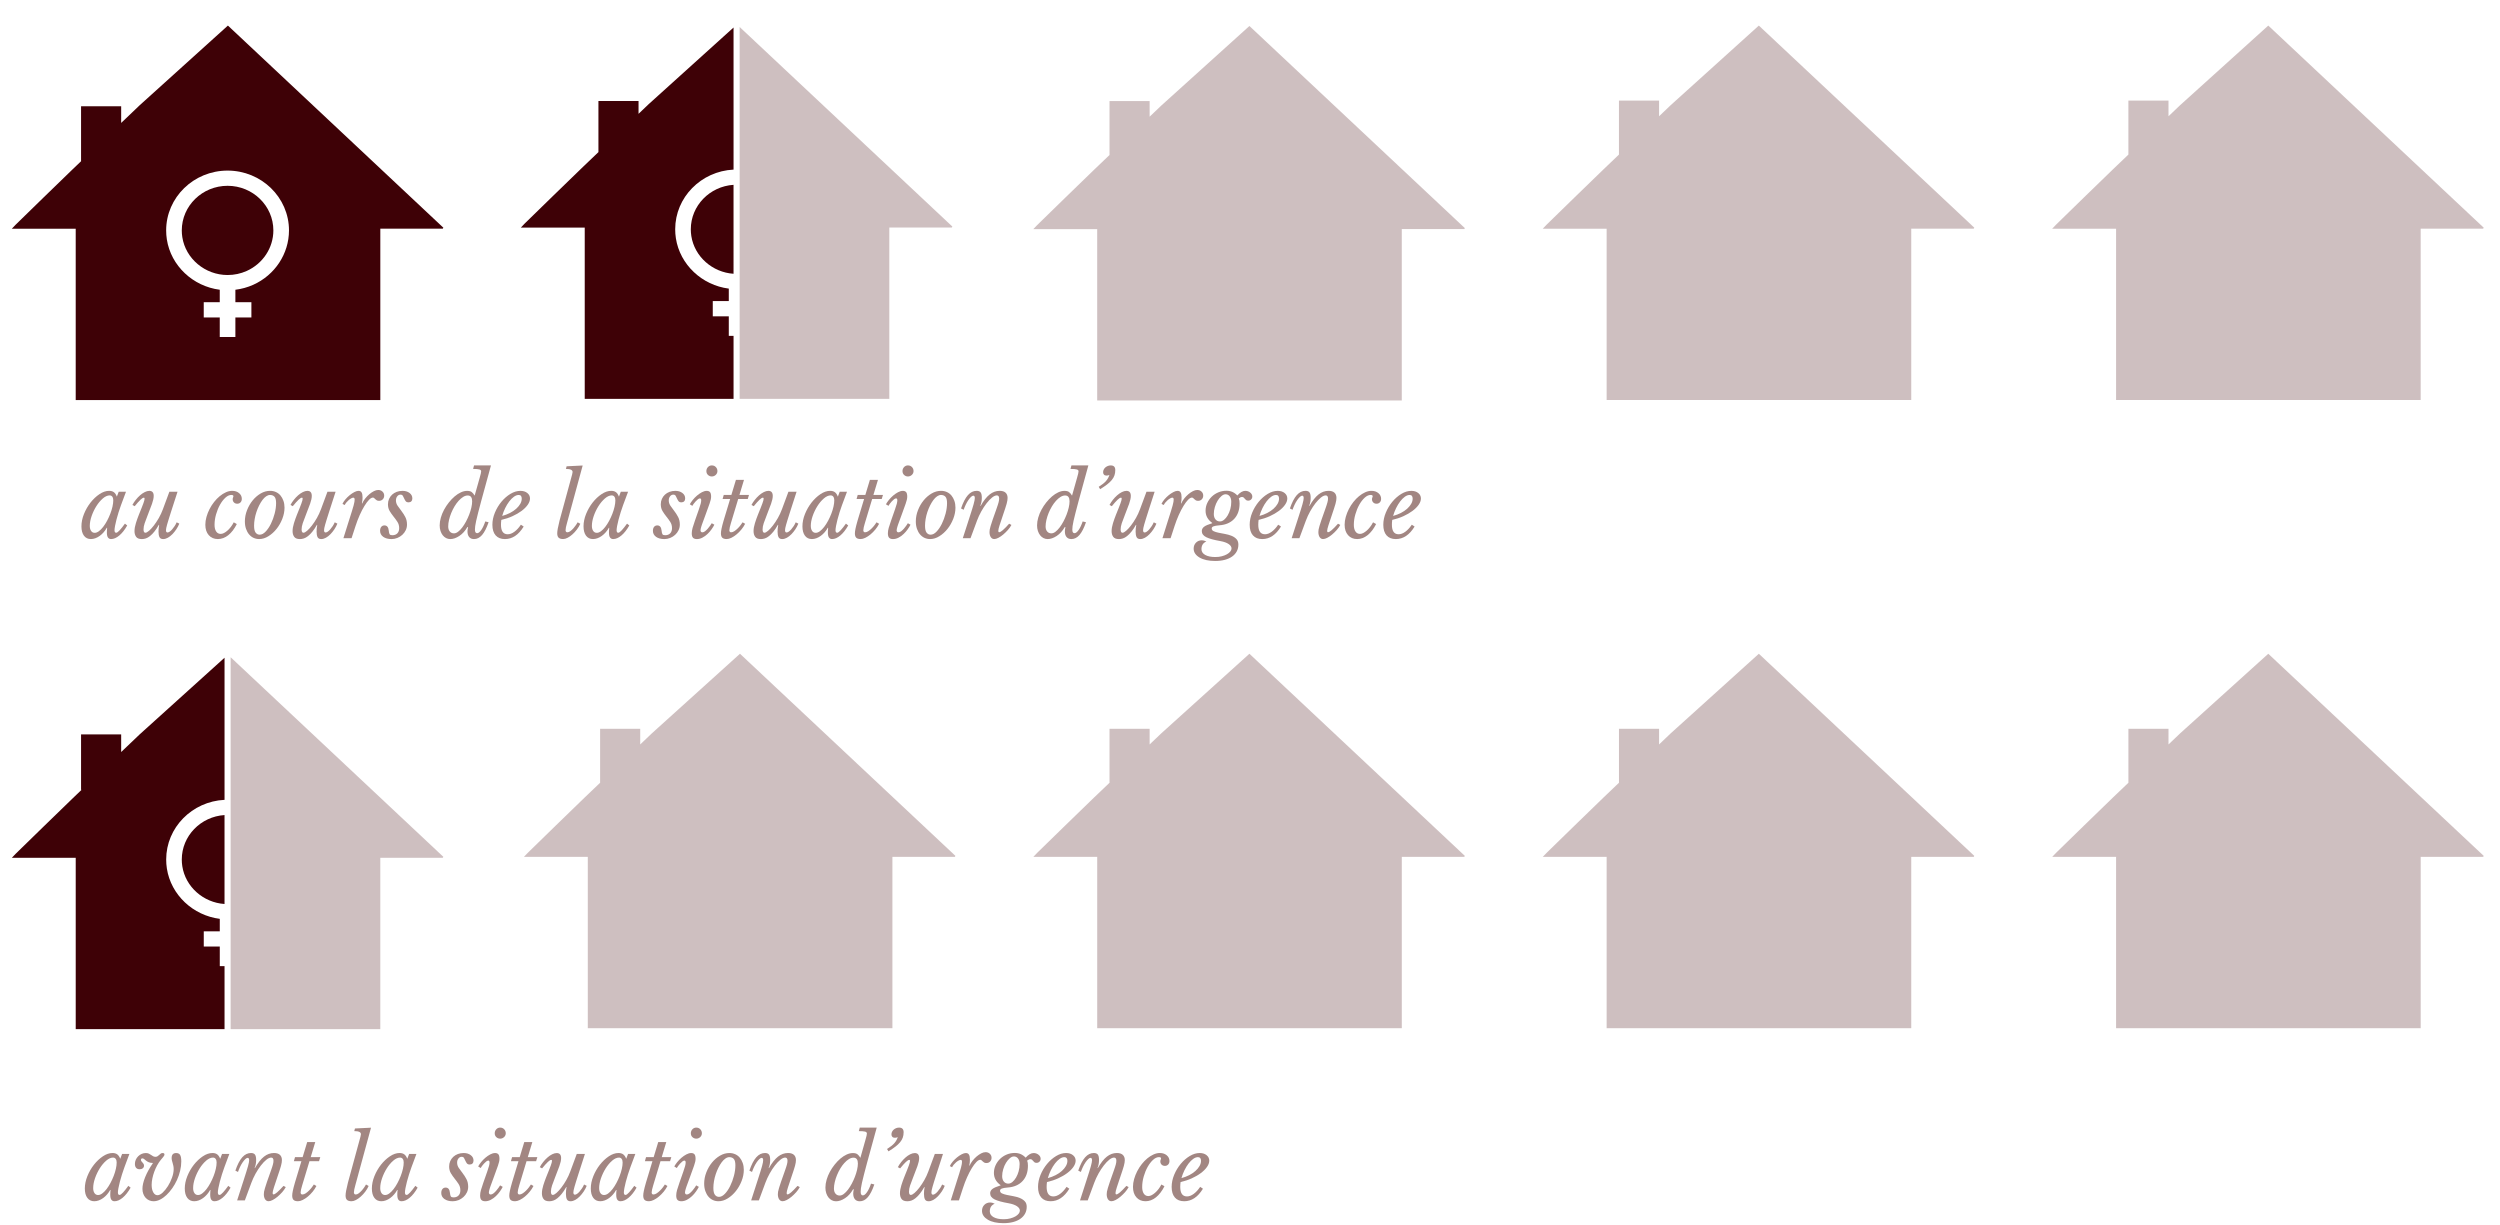 <?xml version="1.0" encoding="utf-8"?>
<!-- Generator: Adobe Illustrator 16.0.0, SVG Export Plug-In . SVG Version: 6.00 Build 0)  -->
<!DOCTYPE svg PUBLIC "-//W3C//DTD SVG 1.1//EN" "http://www.w3.org/Graphics/SVG/1.1/DTD/svg11.dtd">
<svg version="1.1" id="Capa_1" xmlns="http://www.w3.org/2000/svg" xmlns:xlink="http://www.w3.org/1999/xlink" x="0px" y="0px"
	 width="313.667px" height="153.667px" viewBox="0 0 313.667 153.667" enable-background="new 0 0 313.667 153.667"
	 xml:space="preserve">
<g data-anchor-target="#section5"
	data--3700-top="opacity:0;"
	data--3750-top="opacity:0.5;"
	data--5350-top="opacity:0.5;"
	data--5400-top="opacity:0;">
	<path  fill="#3E0106" d="M28.595,3.208c-3.67,3.314-7.316,6.606-11.068,9.995l-2.324,2.22v-2.09h-5.033v6.897
		l-1.065,1.018c-2.396,2.309-4.774,4.636-7.156,6.958c-0.132,0.128-0.254,0.267-0.465,0.49c2.752,0,5.353,0,8.015,0
		c0,7.19,0,14.343,0,21.494c12.767,0,25.471,0,38.218,0c0-7.181,0-14.321,0-21.499c2.641,0,5.241,0,7.841,0
		c0.021-0.042,0.044-0.083,0.066-0.125C46.622,20.122,37.621,11.677,28.595,3.208z M31.776,35.73
		c-0.716,0.321-1.467,0.528-2.243,0.624v1.564h2.009v1.91h-2.009v2.457h-1.961v-2.457h-2.009v-1.91h2.009v-1.565
		c-3.354-0.425-6.126-2.999-6.639-6.318c-0.057-0.37-0.086-0.749-0.086-1.125c0-4.14,3.457-7.507,7.706-7.507
		s7.706,3.368,7.706,7.507C36.258,31.829,34.499,34.506,31.776,35.73z"/>
	<path fill="#3E0106" d="M28.553,23.312c-3.168,0-5.745,2.511-5.745,5.597c0,0.282,0.021,0.565,0.064,0.841
		c0.419,2.711,2.861,4.756,5.681,4.756c0.839,0,1.647-0.172,2.402-0.511c2.03-0.912,3.343-2.908,3.343-5.086
		C34.298,25.823,31.721,23.312,28.553,23.312z"/>
</g>
<g data-anchor-target="#section5"
	data--3750-top="opacity:0;"
	data--3800-top="opacity:0.5;"
	data--5300-top="opacity:0.5;"
	data--5350-top="opacity:0;">
	<path  fill="#3E0106" d="M86.673,28.769c0,0.282,0.022,0.565,0.064,0.841c0.4,2.587,2.643,4.563,5.297,4.739V23.19
		C89.046,23.384,86.673,25.808,86.673,28.769z"/>
	<path  fill="#3E0106" d="M80.116,14.281v-1.605h-5.033v6.41l-1.82,1.738l-0.292,0.282
		c-2.396,2.309-4.773,4.636-7.157,6.958c-0.131,0.128-0.253,0.267-0.465,0.49c2.752,0,5.353,0,8.015,0c0,7.189,0,14.343,0,21.494
		c6.234,0,12.455,0,18.672,0v-7.905h-0.597v-2.457h-2.01v-1.91h2.01v-1.565c-3.354-0.425-6.126-2.999-6.639-6.318
		c-0.057-0.371-0.086-0.749-0.086-1.126c0-4.014,3.252-7.292,7.322-7.488V3.452C88.508,6.637,85,9.805,81.392,13.063L80.116,14.281z
		"/>
</g>
<path  data-anchor-target="#section5"
	data--3800-top="opacity:0;"
	data--3850-top="opacity:0.25;"
	data--5250-top="opacity:0.25;"
	data--5300-top="opacity:0;" opacity="0.25" fill="#3E0106" d="M92.801,3.387V21.28v1.91v11.155v7.798v7.905c6.258,0,12.513,0,18.779,0
	c0-7.181,0-14.321,0-21.499c2.641,0,5.241,0,7.841,0c0.022-0.042,0.043-0.083,0.065-0.125
	C110.601,20.087,101.713,11.749,92.801,3.387z"/>
<path  data-anchor-target="#section5"
	data--3850-top="opacity:0;"
	data--3900-top="opacity:0.25;"
	data--5200-top="opacity:0.25;"
	data--5250-top="opacity:0;" opacity="0.25" fill="#3E0106" d="M156.76,3.26c-3.67,3.314-7.316,6.607-11.069,9.995l-1.449,1.384v-1.963h-5.034v6.77
	l-1.94,1.853c-2.396,2.309-4.773,4.636-7.156,6.959c-0.132,0.128-0.254,0.267-0.465,0.49c2.751,0,5.353,0,8.014,0
	c0,7.189,0,14.343,0,21.494c12.767,0,25.472,0,38.217,0c0-7.181,0-14.322,0-21.499c2.643,0,5.242,0,7.843,0
	c0.021-0.042,0.044-0.083,0.065-0.125C174.787,20.173,165.786,11.729,156.76,3.26z"/>
<path  data-anchor-target="#section5"
	data--3900-top="opacity:0;"
	data--3950-top="opacity:0.25;"
	data--5150-top="opacity:0.25;"
	data--5200-top="opacity:0;" opacity="0.25" fill="#3E0106" d="M220.676,3.208c-3.67,3.314-7.316,6.606-11.068,9.995l-1.449,1.384v-1.963h-5.033v6.77
	l-1.939,1.853c-2.396,2.309-4.773,4.636-7.156,6.958c-0.133,0.128-0.254,0.267-0.465,0.49c2.752,0,5.353,0,8.014,0
	c0,7.189,0,14.343,0,21.493c12.768,0,25.472,0,38.218,0c0-7.181,0-14.321,0-21.499c2.642,0,5.242,0,7.842,0
	c0.022-0.042,0.044-0.083,0.065-0.125C238.704,20.122,229.703,11.677,220.676,3.208z"/>
<path data-anchor-target="#section5"
	data--3950-top="opacity:0;"
	data--4000-top="opacity:0.25;"
	data--5100-top="opacity:0.25;"
	data--5150-top="opacity:0;" opacity="0.25" fill="#3E0106" d="M284.593,3.208c-3.67,3.314-7.316,6.606-11.068,9.995l-1.449,1.384v-1.963h-5.033v6.77
	l-1.94,1.853c-2.396,2.309-4.773,4.636-7.155,6.958c-0.133,0.128-0.254,0.267-0.466,0.49c2.752,0,5.354,0,8.015,0
	c0,7.189,0,14.343,0,21.493c12.767,0,25.472,0,38.218,0c0-7.181,0-14.321,0-21.499c2.642,0,5.241,0,7.842,0
	c0.021-0.042,0.044-0.083,0.065-0.125C302.62,20.122,293.62,11.677,284.593,3.208z"/>
<g data-anchor-target="#section5"
	data--4000-top="opacity:0;"
	data--4050-top="opacity:0.5;"
	data--5050-top="opacity:0.5;"
	data--5100-top="opacity:0;" opacity="0.5" enable-background="new    ">
	<path fill="#450D06" d="M14.896,61.694h0.913l-0.627,1.683c-0.104,0.279-0.204,0.576-0.303,0.891s-0.188,0.62-0.264,0.913
		c-0.077,0.293-0.138,0.561-0.182,0.803s-0.066,0.422-0.066,0.539c0,0.213,0.069,0.319,0.209,0.319c0.103,0,0.251-0.106,0.445-0.319
		c0.194-0.212,0.413-0.488,0.655-0.825l0.285,0.231c-0.308,0.543-0.64,0.963-0.995,1.26s-0.698,0.445-1.028,0.445
		c-0.169,0-0.299-0.064-0.391-0.192s-0.138-0.339-0.138-0.632c0-0.066,0.002-0.143,0.006-0.231c0.004-0.088,0.013-0.206,0.027-0.352
		l-0.044-0.011c-0.11,0.206-0.24,0.395-0.391,0.566c-0.15,0.172-0.313,0.323-0.489,0.451s-0.359,0.228-0.55,0.297
		c-0.191,0.07-0.378,0.104-0.562,0.104c-0.374,0-0.665-0.141-0.874-0.423s-0.313-0.673-0.313-1.171c0-0.506,0.105-1.023,0.318-1.551
		c0.213-0.528,0.488-1.006,0.825-1.436c0.337-0.429,0.711-0.781,1.122-1.056c0.41-0.275,0.814-0.413,1.21-0.413
		c0.242,0,0.44,0.057,0.594,0.17c0.154,0.114,0.279,0.299,0.374,0.556L14.896,61.694z M13.763,62.156
		c-0.279,0-0.566,0.128-0.864,0.385c-0.297,0.257-0.566,0.578-0.808,0.962c-0.242,0.385-0.44,0.799-0.595,1.243
		c-0.153,0.444-0.23,0.856-0.23,1.237c0,0.264,0.055,0.475,0.165,0.632c0.109,0.158,0.26,0.237,0.451,0.237
		c0.168,0,0.344-0.068,0.527-0.204s0.361-0.315,0.533-0.539c0.173-0.224,0.336-0.479,0.49-0.765
		c0.153-0.286,0.289-0.581,0.406-0.885c0.118-0.304,0.21-0.603,0.275-0.896c0.066-0.293,0.099-0.557,0.099-0.792
		c0-0.19-0.04-0.341-0.12-0.451C14.012,62.211,13.901,62.156,13.763,62.156z"/>
	<path fill="#450D06" d="M18.239,66.842c0.117,0,0.271-0.083,0.462-0.248c0.19-0.165,0.392-0.385,0.604-0.66s0.42-0.589,0.622-0.94
		c0.201-0.352,0.372-0.719,0.511-1.1l0.814-2.2h1.023l-0.814,2.519c-0.117,0.367-0.217,0.68-0.297,0.94
		c-0.081,0.26-0.146,0.48-0.198,0.66s-0.088,0.326-0.11,0.44c-0.021,0.114-0.032,0.204-0.032,0.27c0,0.191,0.065,0.286,0.197,0.286
		c0.073,0,0.161-0.035,0.265-0.104c0.103-0.07,0.207-0.165,0.313-0.286s0.209-0.257,0.308-0.407c0.1-0.15,0.186-0.31,0.259-0.479
		l0.33,0.165c-0.096,0.242-0.22,0.479-0.374,0.709s-0.321,0.438-0.501,0.622c-0.18,0.184-0.368,0.33-0.566,0.44
		c-0.198,0.11-0.393,0.165-0.583,0.165c-0.228,0-0.381-0.081-0.462-0.242c-0.081-0.162-0.121-0.393-0.121-0.693
		c0-0.125,0.006-0.258,0.017-0.401s0.031-0.284,0.061-0.423l-0.033-0.033c-0.197,0.352-0.391,0.642-0.577,0.869
		c-0.188,0.228-0.368,0.411-0.545,0.55c-0.176,0.14-0.348,0.237-0.517,0.292c-0.169,0.055-0.334,0.083-0.495,0.083
		c-0.345,0-0.585-0.095-0.721-0.286c-0.136-0.191-0.203-0.425-0.203-0.704c0-0.308,0.059-0.647,0.176-1.018s0.242-0.721,0.374-1.051
		c0.132-0.33,0.244-0.608,0.336-0.836c0.091-0.227,0.165-0.418,0.22-0.572s0.095-0.279,0.121-0.374
		c0.025-0.095,0.038-0.172,0.038-0.231c0-0.029-0.005-0.057-0.017-0.083c-0.011-0.026-0.038-0.039-0.082-0.039
		c-0.096,0-0.233,0.084-0.413,0.253c-0.18,0.169-0.423,0.44-0.731,0.814l-0.285-0.154c0.109-0.213,0.249-0.425,0.418-0.638
		c0.168-0.212,0.348-0.403,0.539-0.572c0.19-0.169,0.388-0.304,0.594-0.407c0.205-0.103,0.396-0.154,0.571-0.154
		c0.367,0,0.551,0.213,0.551,0.638c0,0.256-0.072,0.588-0.215,0.995c-0.143,0.407-0.328,0.893-0.556,1.458
		c-0.146,0.359-0.268,0.682-0.362,0.968c-0.096,0.286-0.144,0.546-0.144,0.781c0,0.154,0.022,0.262,0.066,0.325
		S18.173,66.842,18.239,66.842z"/>
	<path fill="#450D06" d="M29.712,65.753c-0.308,0.609-0.665,1.074-1.072,1.397s-0.841,0.484-1.304,0.484
		c-0.477,0-0.857-0.163-1.144-0.489s-0.429-0.761-0.429-1.304c0-0.322,0.047-0.652,0.143-0.99s0.224-0.664,0.385-0.979
		s0.353-0.612,0.572-0.891s0.455-0.521,0.704-0.726c0.249-0.205,0.508-0.369,0.775-0.489c0.268-0.121,0.53-0.182,0.786-0.182
		c0.353,0,0.642,0.095,0.869,0.286c0.228,0.19,0.342,0.429,0.342,0.715c0,0.184-0.054,0.332-0.16,0.445
		c-0.106,0.114-0.244,0.17-0.412,0.17c-0.169,0-0.307-0.053-0.413-0.159s-0.159-0.237-0.159-0.391c0-0.095,0.015-0.172,0.044-0.231
		s0.044-0.114,0.044-0.165c0-0.103-0.088-0.154-0.264-0.154c-0.242,0-0.488,0.114-0.737,0.341c-0.249,0.228-0.475,0.521-0.677,0.88
		c-0.201,0.359-0.366,0.761-0.494,1.205c-0.129,0.444-0.193,0.886-0.193,1.326c0,0.352,0.068,0.629,0.204,0.831
		s0.324,0.302,0.566,0.302c0.132,0,0.27-0.037,0.412-0.11c0.144-0.073,0.288-0.174,0.435-0.303c0.146-0.128,0.288-0.28,0.424-0.457
		c0.136-0.176,0.259-0.37,0.368-0.583L29.712,65.753z"/>
	<path fill="#450D06" d="M32.517,67.634c-0.249,0-0.481-0.049-0.698-0.148c-0.216-0.099-0.405-0.244-0.566-0.435
		c-0.161-0.19-0.29-0.423-0.385-0.698c-0.096-0.275-0.144-0.585-0.144-0.93c0-0.477,0.09-0.946,0.27-1.408
		c0.18-0.462,0.416-0.873,0.71-1.232c0.293-0.359,0.629-0.649,1.006-0.869c0.378-0.22,0.769-0.33,1.172-0.33
		c0.264,0,0.508,0.049,0.731,0.148s0.414,0.242,0.572,0.429c0.157,0.187,0.282,0.411,0.374,0.671s0.138,0.548,0.138,0.863
		c0,0.462-0.092,0.928-0.275,1.397c-0.184,0.47-0.424,0.891-0.721,1.265s-0.636,0.68-1.018,0.918
		C33.302,67.515,32.913,67.634,32.517,67.634z M32.583,67.084c0.249,0,0.497-0.128,0.742-0.385c0.246-0.256,0.466-0.581,0.66-0.973
		c0.194-0.393,0.353-0.82,0.473-1.282c0.121-0.462,0.182-0.902,0.182-1.32c0-0.389-0.067-0.656-0.203-0.803
		c-0.136-0.146-0.321-0.22-0.556-0.22c-0.161,0-0.324,0.057-0.489,0.17s-0.321,0.27-0.468,0.467
		c-0.146,0.198-0.284,0.426-0.412,0.682c-0.129,0.257-0.24,0.528-0.336,0.814c-0.095,0.286-0.169,0.578-0.22,0.875
		c-0.052,0.297-0.077,0.582-0.077,0.853c0,0.411,0.066,0.7,0.198,0.869C32.209,67,32.378,67.084,32.583,67.084z"/>
	<path fill="#450D06" d="M38.072,66.842c0.117,0,0.271-0.083,0.462-0.248c0.19-0.165,0.392-0.385,0.604-0.66s0.42-0.589,0.622-0.94
		c0.201-0.352,0.372-0.719,0.511-1.1l0.814-2.2h1.023l-0.814,2.519c-0.117,0.367-0.217,0.68-0.297,0.94
		c-0.081,0.26-0.146,0.48-0.198,0.66s-0.088,0.326-0.11,0.44c-0.021,0.114-0.032,0.204-0.032,0.27c0,0.191,0.065,0.286,0.197,0.286
		c0.073,0,0.161-0.035,0.265-0.104c0.103-0.07,0.207-0.165,0.313-0.286s0.209-0.257,0.308-0.407c0.1-0.15,0.186-0.31,0.259-0.479
		l0.33,0.165c-0.096,0.242-0.22,0.479-0.374,0.709s-0.321,0.438-0.501,0.622c-0.18,0.184-0.368,0.33-0.566,0.44
		c-0.198,0.11-0.393,0.165-0.583,0.165c-0.228,0-0.381-0.081-0.462-0.242c-0.081-0.162-0.121-0.393-0.121-0.693
		c0-0.125,0.006-0.258,0.017-0.401s0.031-0.284,0.061-0.423l-0.033-0.033c-0.197,0.352-0.391,0.642-0.577,0.869
		c-0.188,0.228-0.368,0.411-0.545,0.55c-0.176,0.14-0.348,0.237-0.517,0.292c-0.169,0.055-0.334,0.083-0.495,0.083
		c-0.345,0-0.585-0.095-0.721-0.286c-0.136-0.191-0.203-0.425-0.203-0.704c0-0.308,0.059-0.647,0.176-1.018s0.242-0.721,0.374-1.051
		c0.132-0.33,0.244-0.608,0.336-0.836c0.091-0.227,0.165-0.418,0.22-0.572s0.095-0.279,0.121-0.374
		c0.025-0.095,0.038-0.172,0.038-0.231c0-0.029-0.005-0.057-0.017-0.083c-0.011-0.026-0.038-0.039-0.082-0.039
		c-0.096,0-0.233,0.084-0.413,0.253c-0.18,0.169-0.423,0.44-0.731,0.814l-0.285-0.154c0.109-0.213,0.249-0.425,0.418-0.638
		c0.168-0.212,0.348-0.403,0.539-0.572c0.19-0.169,0.388-0.304,0.594-0.407c0.205-0.103,0.396-0.154,0.571-0.154
		c0.367,0,0.551,0.213,0.551,0.638c0,0.256-0.072,0.588-0.215,0.995c-0.143,0.407-0.328,0.893-0.556,1.458
		c-0.146,0.359-0.268,0.682-0.362,0.968c-0.096,0.286-0.144,0.546-0.144,0.781c0,0.154,0.022,0.262,0.066,0.325
		S38.006,66.842,38.072,66.842z"/>
	<path fill="#450D06" d="M42.968,63.224c0.08-0.184,0.203-0.373,0.368-0.567c0.165-0.194,0.345-0.37,0.539-0.528
		s0.391-0.288,0.588-0.391c0.198-0.103,0.371-0.154,0.518-0.154c0.176,0,0.304,0.066,0.385,0.198
		c0.081,0.132,0.121,0.345,0.121,0.638c0,0.117-0.006,0.231-0.017,0.341c-0.011,0.11-0.031,0.239-0.061,0.385l0.033,0.033
		c0.088-0.212,0.213-0.421,0.374-0.627c0.161-0.205,0.335-0.387,0.522-0.544c0.187-0.158,0.378-0.286,0.572-0.385
		c0.194-0.099,0.375-0.148,0.544-0.148c0.213,0,0.391,0.068,0.534,0.203c0.143,0.136,0.214,0.303,0.214,0.5
		c0,0.191-0.061,0.349-0.182,0.473c-0.121,0.125-0.276,0.187-0.467,0.187c-0.118,0-0.211-0.022-0.281-0.066
		c-0.069-0.044-0.13-0.09-0.181-0.138c-0.052-0.047-0.1-0.093-0.144-0.137s-0.099-0.066-0.165-0.066c-0.14,0-0.301,0.093-0.483,0.28
		c-0.184,0.187-0.374,0.442-0.572,0.765s-0.395,0.7-0.589,1.133s-0.372,0.898-0.533,1.397l-0.495,1.518h-1.023l0.716-2.277
		c0.139-0.44,0.254-0.805,0.346-1.095c0.092-0.29,0.163-0.532,0.215-0.726c0.052-0.194,0.086-0.346,0.104-0.457
		c0.019-0.11,0.027-0.205,0.027-0.286c0-0.161-0.055-0.242-0.165-0.242c-0.073,0-0.163,0.029-0.27,0.088
		c-0.106,0.059-0.211,0.132-0.313,0.22s-0.199,0.187-0.291,0.297s-0.16,0.216-0.204,0.319L42.968,63.224z"/>
	<path fill="#450D06" d="M48.676,63.268c0-0.242,0.046-0.466,0.138-0.671c0.092-0.205,0.218-0.383,0.38-0.533
		c0.161-0.15,0.354-0.268,0.577-0.352s0.468-0.126,0.731-0.126c0.353,0,0.646,0.088,0.88,0.264c0.235,0.176,0.353,0.403,0.353,0.682
		c0,0.154-0.043,0.275-0.127,0.363c-0.084,0.088-0.2,0.132-0.347,0.132c-0.168,0-0.289-0.049-0.362-0.148s-0.136-0.209-0.188-0.33
		c-0.051-0.121-0.106-0.233-0.165-0.335s-0.157-0.154-0.297-0.154c-0.161,0-0.297,0.069-0.407,0.209
		c-0.109,0.139-0.165,0.312-0.165,0.517c0,0.242,0.072,0.468,0.215,0.677s0.303,0.427,0.479,0.654
		c0.176,0.228,0.336,0.477,0.479,0.748c0.143,0.271,0.215,0.59,0.215,0.957c0,0.25-0.054,0.484-0.16,0.704s-0.249,0.413-0.429,0.578
		s-0.387,0.295-0.621,0.39c-0.235,0.095-0.478,0.143-0.727,0.143c-0.439,0-0.79-0.095-1.051-0.286c-0.26-0.191-0.39-0.44-0.39-0.748
		c0-0.213,0.049-0.38,0.148-0.5c0.099-0.121,0.232-0.182,0.401-0.182c0.315,0,0.495,0.216,0.539,0.649
		c0.021,0.235,0.061,0.391,0.115,0.468c0.055,0.077,0.167,0.115,0.336,0.115c0.264,0,0.473-0.079,0.627-0.236
		c0.153-0.158,0.23-0.376,0.23-0.655c0-0.293-0.073-0.554-0.22-0.781c-0.146-0.228-0.309-0.449-0.484-0.666
		s-0.337-0.446-0.483-0.688C48.749,63.883,48.676,63.598,48.676,63.268z"/>
	<path fill="#450D06" d="M60.193,59.913c0.059-0.198,0.103-0.363,0.132-0.495s0.044-0.227,0.044-0.286
		c0-0.11-0.073-0.187-0.221-0.231c-0.146-0.044-0.41-0.066-0.792-0.066l0.121-0.44h2.123L60.38,62.85
		c-0.154,0.572-0.282,1.06-0.385,1.463s-0.186,0.742-0.248,1.018c-0.063,0.275-0.104,0.5-0.126,0.676
		c-0.022,0.176-0.033,0.323-0.033,0.44c0,0.169,0.025,0.286,0.077,0.352c0.051,0.066,0.117,0.099,0.198,0.099
		c0.161,0,0.335-0.136,0.522-0.407c0.187-0.271,0.354-0.627,0.5-1.067l0.418,0.099c-0.249,0.726-0.522,1.259-0.819,1.601
		c-0.297,0.341-0.633,0.511-1.007,0.511c-0.264,0-0.467-0.084-0.61-0.253c-0.143-0.168-0.214-0.411-0.214-0.726
		c0-0.081,0.007-0.165,0.021-0.253s0.033-0.172,0.055-0.253l-0.088-0.022c-0.278,0.484-0.615,0.856-1.012,1.117
		c-0.396,0.26-0.773,0.39-1.133,0.39c-0.191,0-0.367-0.042-0.528-0.126c-0.161-0.084-0.301-0.202-0.418-0.352
		c-0.117-0.15-0.211-0.33-0.28-0.539c-0.07-0.209-0.104-0.441-0.104-0.698c0-0.315,0.05-0.644,0.148-0.984
		c0.099-0.341,0.234-0.671,0.407-0.99c0.172-0.319,0.372-0.622,0.6-0.907c0.227-0.286,0.467-0.537,0.72-0.754
		c0.253-0.216,0.514-0.387,0.781-0.511s0.53-0.187,0.787-0.187c0.249,0,0.438,0.048,0.566,0.143
		c0.128,0.095,0.254,0.246,0.379,0.451L60.193,59.913z M58.686,62.167c-0.19,0-0.383,0.061-0.577,0.182
		c-0.194,0.121-0.383,0.282-0.566,0.484s-0.354,0.435-0.512,0.698c-0.157,0.264-0.295,0.539-0.412,0.825s-0.211,0.576-0.28,0.869
		c-0.07,0.293-0.104,0.568-0.104,0.825c0,0.264,0.065,0.475,0.197,0.633s0.309,0.236,0.528,0.236c0.169,0,0.341-0.068,0.517-0.204
		c0.177-0.136,0.349-0.313,0.518-0.533c0.168-0.22,0.328-0.471,0.479-0.754c0.15-0.282,0.282-0.572,0.396-0.869
		c0.114-0.297,0.204-0.59,0.27-0.88c0.066-0.29,0.1-0.551,0.1-0.786c0-0.228-0.044-0.405-0.133-0.534
		C59.016,62.232,58.877,62.167,58.686,62.167z"/>
	<path fill="#450D06" d="M65.704,66.062c-0.638,1.049-1.423,1.573-2.354,1.573c-0.506,0-0.895-0.156-1.166-0.467
		c-0.271-0.312-0.406-0.753-0.406-1.326c0-0.506,0.104-1.012,0.313-1.518c0.209-0.506,0.481-0.962,0.819-1.369
		c0.337-0.407,0.715-0.737,1.133-0.99s0.836-0.379,1.254-0.379c0.353,0,0.64,0.09,0.863,0.27s0.336,0.409,0.336,0.688
		c0,0.257-0.096,0.521-0.286,0.792s-0.449,0.528-0.775,0.77c-0.326,0.242-0.708,0.462-1.144,0.66
		c-0.437,0.198-0.9,0.352-1.392,0.462c-0.016,0.103-0.026,0.203-0.033,0.302c-0.008,0.099-0.011,0.2-0.011,0.303
		c0,0.799,0.282,1.199,0.847,1.199c0.271,0,0.552-0.106,0.842-0.319c0.289-0.212,0.559-0.506,0.808-0.88L65.704,66.062z
		 M65.077,62.102c-0.19,0-0.389,0.073-0.594,0.22c-0.206,0.147-0.401,0.343-0.589,0.589c-0.187,0.246-0.357,0.526-0.512,0.841
		c-0.153,0.315-0.278,0.642-0.374,0.979c0.353-0.095,0.679-0.22,0.979-0.374s0.559-0.328,0.775-0.522
		c0.216-0.194,0.387-0.4,0.512-0.616c0.124-0.216,0.187-0.435,0.187-0.654C65.462,62.255,65.334,62.102,65.077,62.102z"/>
	<path fill="#450D06" d="M71.676,59.923c0.037-0.132,0.073-0.266,0.11-0.401c0.036-0.136,0.055-0.236,0.055-0.303
		c0-0.256-0.278-0.385-0.836-0.385l0.088-0.33l2.014-0.099l-1.97,7.227c-0.059,0.198-0.103,0.373-0.132,0.522
		c-0.029,0.15-0.044,0.277-0.044,0.379c0,0.066,0.019,0.125,0.055,0.176c0.037,0.051,0.096,0.077,0.177,0.077
		c0.117,0,0.242-0.05,0.374-0.149c0.132-0.099,0.258-0.216,0.379-0.352s0.229-0.275,0.325-0.418
		c0.095-0.143,0.165-0.255,0.209-0.336l0.33,0.187c-0.11,0.25-0.254,0.49-0.43,0.721s-0.363,0.435-0.561,0.61
		c-0.198,0.176-0.398,0.317-0.6,0.424c-0.202,0.106-0.387,0.159-0.556,0.159c-0.257,0-0.445-0.055-0.566-0.165
		c-0.121-0.11-0.182-0.293-0.182-0.55c0-0.146,0.022-0.345,0.066-0.594c0.044-0.249,0.121-0.59,0.23-1.023L71.676,59.923z"/>
	<path fill="#450D06" d="M77.892,61.694h0.913l-0.627,1.683c-0.104,0.279-0.204,0.576-0.303,0.891s-0.188,0.62-0.264,0.913
		c-0.077,0.293-0.138,0.561-0.182,0.803s-0.066,0.422-0.066,0.539c0,0.213,0.069,0.319,0.209,0.319c0.103,0,0.251-0.106,0.445-0.319
		c0.194-0.212,0.413-0.488,0.655-0.825l0.285,0.231c-0.308,0.543-0.64,0.963-0.995,1.26s-0.698,0.445-1.028,0.445
		c-0.169,0-0.299-0.064-0.391-0.192s-0.138-0.339-0.138-0.632c0-0.066,0.002-0.143,0.006-0.231c0.004-0.088,0.013-0.206,0.027-0.352
		l-0.044-0.011c-0.11,0.206-0.24,0.395-0.391,0.566c-0.15,0.172-0.313,0.323-0.489,0.451s-0.359,0.228-0.55,0.297
		c-0.191,0.07-0.378,0.104-0.562,0.104c-0.374,0-0.665-0.141-0.874-0.423s-0.313-0.673-0.313-1.171c0-0.506,0.105-1.023,0.318-1.551
		c0.213-0.528,0.488-1.006,0.825-1.436c0.337-0.429,0.711-0.781,1.122-1.056c0.41-0.275,0.814-0.413,1.21-0.413
		c0.242,0,0.44,0.057,0.594,0.17c0.154,0.114,0.279,0.299,0.374,0.556L77.892,61.694z M76.759,62.156
		c-0.279,0-0.566,0.128-0.864,0.385c-0.297,0.257-0.566,0.578-0.808,0.962c-0.242,0.385-0.44,0.799-0.595,1.243
		c-0.153,0.444-0.23,0.856-0.23,1.237c0,0.264,0.055,0.475,0.165,0.632c0.109,0.158,0.26,0.237,0.451,0.237
		c0.168,0,0.344-0.068,0.527-0.204s0.361-0.315,0.533-0.539c0.173-0.224,0.336-0.479,0.49-0.765
		c0.153-0.286,0.289-0.581,0.406-0.885c0.118-0.304,0.21-0.603,0.275-0.896c0.066-0.293,0.099-0.557,0.099-0.792
		c0-0.19-0.04-0.341-0.12-0.451C77.008,62.211,76.897,62.156,76.759,62.156z"/>
	<path fill="#450D06" d="M82.907,63.268c0-0.242,0.046-0.466,0.138-0.671c0.092-0.205,0.218-0.383,0.38-0.533
		c0.161-0.15,0.354-0.268,0.577-0.352s0.468-0.126,0.731-0.126c0.353,0,0.646,0.088,0.88,0.264c0.235,0.176,0.353,0.403,0.353,0.682
		c0,0.154-0.043,0.275-0.127,0.363c-0.084,0.088-0.2,0.132-0.347,0.132c-0.168,0-0.289-0.049-0.362-0.148s-0.136-0.209-0.188-0.33
		c-0.051-0.121-0.106-0.233-0.165-0.335s-0.157-0.154-0.297-0.154c-0.161,0-0.297,0.069-0.407,0.209
		c-0.109,0.139-0.165,0.312-0.165,0.517c0,0.242,0.072,0.468,0.215,0.677s0.303,0.427,0.479,0.654
		c0.176,0.228,0.336,0.477,0.479,0.748c0.143,0.271,0.215,0.59,0.215,0.957c0,0.25-0.054,0.484-0.16,0.704s-0.249,0.413-0.429,0.578
		s-0.387,0.295-0.621,0.39c-0.235,0.095-0.478,0.143-0.727,0.143c-0.439,0-0.79-0.095-1.051-0.286c-0.26-0.191-0.39-0.44-0.39-0.748
		c0-0.213,0.049-0.38,0.148-0.5c0.099-0.121,0.232-0.182,0.401-0.182c0.315,0,0.495,0.216,0.539,0.649
		c0.021,0.235,0.061,0.391,0.115,0.468c0.055,0.077,0.167,0.115,0.336,0.115c0.264,0,0.473-0.079,0.627-0.236
		c0.153-0.158,0.23-0.376,0.23-0.655c0-0.293-0.073-0.554-0.22-0.781c-0.146-0.228-0.309-0.449-0.484-0.666
		s-0.337-0.446-0.483-0.688C82.98,63.883,82.907,63.598,82.907,63.268z"/>
	<path fill="#450D06" d="M87.692,63.895c0.103-0.286,0.176-0.517,0.22-0.693c0.044-0.176,0.065-0.315,0.065-0.418
		c0-0.103-0.016-0.17-0.049-0.203c-0.033-0.033-0.068-0.05-0.104-0.05c-0.081,0-0.169,0.039-0.265,0.116
		c-0.095,0.077-0.19,0.167-0.285,0.27c-0.096,0.103-0.181,0.205-0.254,0.308c-0.073,0.103-0.124,0.183-0.153,0.242l-0.319-0.198
		c0.088-0.162,0.211-0.341,0.368-0.539c0.158-0.198,0.336-0.381,0.534-0.55c0.198-0.168,0.403-0.31,0.616-0.423
		c0.212-0.114,0.414-0.17,0.604-0.17c0.184,0,0.32,0.053,0.412,0.16c0.092,0.106,0.138,0.299,0.138,0.577
		c0,0.213-0.064,0.499-0.192,0.858c-0.128,0.359-0.295,0.822-0.5,1.386l-0.407,1.111c-0.015,0.037-0.035,0.094-0.061,0.17
		c-0.025,0.077-0.052,0.158-0.077,0.242c-0.025,0.084-0.048,0.167-0.066,0.248c-0.018,0.081-0.027,0.147-0.027,0.198
		c0,0.066,0.019,0.125,0.056,0.176c0.036,0.051,0.095,0.077,0.176,0.077c0.11,0,0.224-0.046,0.341-0.138s0.231-0.2,0.341-0.325
		c0.11-0.125,0.209-0.251,0.297-0.379c0.088-0.128,0.154-0.229,0.198-0.302l0.33,0.187c-0.088,0.176-0.207,0.37-0.357,0.583
		c-0.15,0.212-0.321,0.409-0.512,0.588s-0.399,0.33-0.627,0.451c-0.228,0.121-0.462,0.181-0.704,0.181
		c-0.213,0-0.372-0.055-0.479-0.165c-0.106-0.11-0.159-0.293-0.159-0.55c0-0.212,0.034-0.442,0.104-0.688
		c0.069-0.246,0.171-0.556,0.303-0.93L87.692,63.895z M89.309,59.78c-0.183,0-0.343-0.062-0.479-0.187
		c-0.136-0.125-0.203-0.286-0.203-0.484c0-0.198,0.066-0.367,0.198-0.506s0.293-0.209,0.483-0.209c0.206,0,0.374,0.07,0.507,0.209
		c0.132,0.139,0.197,0.304,0.197,0.495c0,0.19-0.069,0.352-0.209,0.484C89.665,59.714,89.5,59.78,89.309,59.78z"/>
	<path fill="#450D06" d="M92.62,62.607l-0.913,3.025c-0.125,0.396-0.19,0.697-0.198,0.902c0,0.066,0.017,0.125,0.05,0.176
		s0.09,0.077,0.171,0.077c0.132,0,0.271-0.05,0.418-0.149c0.146-0.099,0.287-0.216,0.423-0.352s0.257-0.275,0.363-0.418
		c0.106-0.143,0.186-0.255,0.236-0.336l0.319,0.187c-0.125,0.25-0.282,0.49-0.473,0.721c-0.191,0.231-0.393,0.435-0.605,0.61
		c-0.213,0.176-0.428,0.317-0.644,0.424c-0.217,0.106-0.412,0.159-0.589,0.159c-0.256,0-0.441-0.055-0.555-0.165
		c-0.114-0.11-0.171-0.293-0.171-0.55c0-0.146,0.025-0.345,0.077-0.594c0.051-0.249,0.139-0.59,0.264-1.023l0.814-2.695h-0.946
		l0.143-0.506h0.957l0.572-1.892h1.012l-0.571,1.892h1.199l-0.154,0.506H92.62z"/>
	<path fill="#450D06" d="M95.909,66.842c0.117,0,0.271-0.083,0.462-0.248c0.19-0.165,0.392-0.385,0.604-0.66s0.42-0.589,0.622-0.94
		c0.201-0.352,0.372-0.719,0.511-1.1l0.814-2.2h1.023l-0.814,2.519c-0.117,0.367-0.217,0.68-0.297,0.94
		c-0.081,0.26-0.146,0.48-0.198,0.66s-0.088,0.326-0.11,0.44c-0.021,0.114-0.032,0.204-0.032,0.27c0,0.191,0.065,0.286,0.197,0.286
		c0.073,0,0.161-0.035,0.265-0.104c0.103-0.07,0.207-0.165,0.313-0.286s0.209-0.257,0.308-0.407c0.1-0.15,0.186-0.31,0.259-0.479
		l0.33,0.165c-0.096,0.242-0.22,0.479-0.374,0.709s-0.321,0.438-0.501,0.622c-0.18,0.184-0.368,0.33-0.566,0.44
		c-0.198,0.11-0.393,0.165-0.583,0.165c-0.228,0-0.381-0.081-0.462-0.242c-0.081-0.162-0.121-0.393-0.121-0.693
		c0-0.125,0.006-0.258,0.017-0.401s0.031-0.284,0.061-0.423l-0.033-0.033c-0.197,0.352-0.391,0.642-0.577,0.869
		c-0.188,0.228-0.368,0.411-0.545,0.55c-0.176,0.14-0.348,0.237-0.517,0.292c-0.169,0.055-0.334,0.083-0.495,0.083
		c-0.345,0-0.585-0.095-0.721-0.286c-0.136-0.191-0.203-0.425-0.203-0.704c0-0.308,0.059-0.647,0.176-1.018s0.242-0.721,0.374-1.051
		c0.132-0.33,0.244-0.608,0.336-0.836c0.091-0.227,0.165-0.418,0.22-0.572s0.095-0.279,0.121-0.374
		c0.025-0.095,0.038-0.172,0.038-0.231c0-0.029-0.005-0.057-0.017-0.083c-0.011-0.026-0.038-0.039-0.082-0.039
		c-0.096,0-0.233,0.084-0.413,0.253c-0.18,0.169-0.423,0.44-0.731,0.814l-0.285-0.154c0.109-0.213,0.249-0.425,0.418-0.638
		c0.168-0.212,0.348-0.403,0.539-0.572c0.19-0.169,0.388-0.304,0.594-0.407c0.205-0.103,0.396-0.154,0.571-0.154
		c0.367,0,0.551,0.213,0.551,0.638c0,0.256-0.072,0.588-0.215,0.995c-0.143,0.407-0.328,0.893-0.556,1.458
		c-0.146,0.359-0.268,0.682-0.362,0.968c-0.096,0.286-0.144,0.546-0.144,0.781c0,0.154,0.022,0.262,0.066,0.325
		S95.843,66.842,95.909,66.842z"/>
	<path fill="#450D06" d="M105.358,61.694h0.913l-0.627,1.683c-0.104,0.279-0.204,0.576-0.303,0.891s-0.188,0.62-0.264,0.913
		c-0.077,0.293-0.138,0.561-0.182,0.803s-0.066,0.422-0.066,0.539c0,0.213,0.069,0.319,0.209,0.319c0.103,0,0.251-0.106,0.445-0.319
		c0.194-0.212,0.413-0.488,0.655-0.825l0.285,0.231c-0.308,0.543-0.64,0.963-0.995,1.26s-0.698,0.445-1.028,0.445
		c-0.169,0-0.299-0.064-0.391-0.192s-0.138-0.339-0.138-0.632c0-0.066,0.002-0.143,0.006-0.231c0.004-0.088,0.013-0.206,0.027-0.352
		l-0.044-0.011c-0.11,0.206-0.24,0.395-0.391,0.566c-0.15,0.172-0.313,0.323-0.489,0.451s-0.359,0.228-0.55,0.297
		c-0.191,0.07-0.378,0.104-0.562,0.104c-0.374,0-0.665-0.141-0.874-0.423s-0.313-0.673-0.313-1.171c0-0.506,0.105-1.023,0.318-1.551
		c0.213-0.528,0.488-1.006,0.825-1.436c0.337-0.429,0.711-0.781,1.122-1.056c0.41-0.275,0.814-0.413,1.21-0.413
		c0.242,0,0.44,0.057,0.594,0.17c0.154,0.114,0.279,0.299,0.374,0.556L105.358,61.694z M104.226,62.156
		c-0.279,0-0.566,0.128-0.864,0.385c-0.297,0.257-0.566,0.578-0.808,0.962c-0.242,0.385-0.44,0.799-0.595,1.243
		c-0.153,0.444-0.23,0.856-0.23,1.237c0,0.264,0.055,0.475,0.165,0.632c0.109,0.158,0.26,0.237,0.451,0.237
		c0.168,0,0.344-0.068,0.527-0.204s0.361-0.315,0.533-0.539c0.173-0.224,0.336-0.479,0.49-0.765
		c0.153-0.286,0.289-0.581,0.406-0.885c0.118-0.304,0.21-0.603,0.275-0.896c0.066-0.293,0.099-0.557,0.099-0.792
		c0-0.19-0.04-0.341-0.12-0.451C104.475,62.211,104.364,62.156,104.226,62.156z"/>
	<path fill="#450D06" d="M109.428,62.607l-0.913,3.025c-0.125,0.396-0.19,0.697-0.198,0.902c0,0.066,0.017,0.125,0.05,0.176
		s0.09,0.077,0.171,0.077c0.132,0,0.271-0.05,0.418-0.149c0.146-0.099,0.287-0.216,0.423-0.352s0.257-0.275,0.363-0.418
		c0.106-0.143,0.186-0.255,0.236-0.336l0.319,0.187c-0.125,0.25-0.282,0.49-0.473,0.721c-0.191,0.231-0.393,0.435-0.605,0.61
		c-0.213,0.176-0.428,0.317-0.644,0.424c-0.217,0.106-0.412,0.159-0.589,0.159c-0.256,0-0.441-0.055-0.555-0.165
		c-0.114-0.11-0.171-0.293-0.171-0.55c0-0.146,0.025-0.345,0.077-0.594c0.051-0.249,0.139-0.59,0.264-1.023l0.814-2.695h-0.946
		l0.143-0.506h0.957l0.572-1.892h1.012l-0.571,1.892h1.199l-0.154,0.506H109.428z"/>
	<path fill="#450D06" d="M112.299,63.895c0.103-0.286,0.176-0.517,0.22-0.693c0.044-0.176,0.065-0.315,0.065-0.418
		c0-0.103-0.016-0.17-0.049-0.203c-0.033-0.033-0.068-0.05-0.104-0.05c-0.081,0-0.169,0.039-0.265,0.116
		c-0.095,0.077-0.19,0.167-0.285,0.27c-0.096,0.103-0.181,0.205-0.254,0.308c-0.073,0.103-0.124,0.183-0.153,0.242l-0.319-0.198
		c0.088-0.162,0.211-0.341,0.368-0.539c0.158-0.198,0.336-0.381,0.534-0.55c0.198-0.168,0.403-0.31,0.616-0.423
		c0.212-0.114,0.414-0.17,0.604-0.17c0.184,0,0.32,0.053,0.412,0.16c0.092,0.106,0.138,0.299,0.138,0.577
		c0,0.213-0.064,0.499-0.192,0.858c-0.128,0.359-0.295,0.822-0.5,1.386l-0.407,1.111c-0.015,0.037-0.035,0.094-0.061,0.17
		c-0.025,0.077-0.052,0.158-0.077,0.242c-0.025,0.084-0.048,0.167-0.066,0.248c-0.018,0.081-0.027,0.147-0.027,0.198
		c0,0.066,0.019,0.125,0.056,0.176c0.036,0.051,0.095,0.077,0.176,0.077c0.11,0,0.224-0.046,0.341-0.138s0.231-0.2,0.341-0.325
		c0.11-0.125,0.209-0.251,0.297-0.379c0.088-0.128,0.154-0.229,0.198-0.302l0.33,0.187c-0.088,0.176-0.207,0.37-0.357,0.583
		c-0.15,0.212-0.321,0.409-0.512,0.588s-0.399,0.33-0.627,0.451c-0.228,0.121-0.462,0.181-0.704,0.181
		c-0.213,0-0.372-0.055-0.479-0.165c-0.106-0.11-0.159-0.293-0.159-0.55c0-0.212,0.034-0.442,0.104-0.688
		c0.069-0.246,0.171-0.556,0.303-0.93L112.299,63.895z M113.915,59.78c-0.183,0-0.343-0.062-0.479-0.187
		c-0.136-0.125-0.203-0.286-0.203-0.484c0-0.198,0.066-0.367,0.198-0.506s0.293-0.209,0.483-0.209c0.206,0,0.374,0.07,0.507,0.209
		c0.132,0.139,0.197,0.304,0.197,0.495c0,0.19-0.069,0.352-0.209,0.484C114.271,59.714,114.106,59.78,113.915,59.78z"/>
	<path fill="#450D06" d="M116.698,67.634c-0.249,0-0.481-0.049-0.698-0.148c-0.216-0.099-0.405-0.244-0.566-0.435
		c-0.161-0.19-0.29-0.423-0.385-0.698c-0.096-0.275-0.144-0.585-0.144-0.93c0-0.477,0.09-0.946,0.27-1.408
		c0.18-0.462,0.416-0.873,0.71-1.232c0.293-0.359,0.629-0.649,1.006-0.869c0.378-0.22,0.769-0.33,1.172-0.33
		c0.264,0,0.508,0.049,0.731,0.148s0.414,0.242,0.572,0.429c0.157,0.187,0.282,0.411,0.374,0.671s0.138,0.548,0.138,0.863
		c0,0.462-0.092,0.928-0.275,1.397c-0.184,0.47-0.424,0.891-0.721,1.265s-0.636,0.68-1.018,0.918
		C117.483,67.515,117.095,67.634,116.698,67.634z M116.765,67.084c0.249,0,0.497-0.128,0.742-0.385
		c0.246-0.256,0.466-0.581,0.66-0.973c0.194-0.393,0.353-0.82,0.473-1.282c0.121-0.462,0.182-0.902,0.182-1.32
		c0-0.389-0.067-0.656-0.203-0.803c-0.136-0.146-0.321-0.22-0.556-0.22c-0.161,0-0.324,0.057-0.489,0.17s-0.321,0.27-0.468,0.467
		c-0.146,0.198-0.284,0.426-0.412,0.682c-0.129,0.257-0.24,0.528-0.336,0.814c-0.095,0.286-0.169,0.578-0.22,0.875
		c-0.052,0.297-0.077,0.582-0.077,0.853c0,0.411,0.066,0.7,0.198,0.869C116.391,67,116.56,67.084,116.765,67.084z"/>
	<path fill="#450D06" d="M125.069,62.156c-0.176,0-0.376,0.09-0.6,0.27s-0.451,0.418-0.682,0.715
		c-0.231,0.297-0.453,0.636-0.666,1.017c-0.212,0.382-0.392,0.77-0.538,1.166l-0.814,2.2h-0.968l0.813-2.519
		c0.132-0.403,0.242-0.748,0.33-1.034c0.088-0.286,0.16-0.526,0.215-0.72s0.094-0.352,0.115-0.473
		c0.022-0.121,0.033-0.218,0.033-0.292c0-0.198-0.063-0.297-0.188-0.297c-0.08,0-0.176,0.051-0.285,0.154
		c-0.11,0.103-0.223,0.237-0.336,0.402s-0.222,0.354-0.324,0.566c-0.104,0.213-0.191,0.429-0.265,0.649l-0.33-0.165
		c0.257-0.755,0.545-1.313,0.864-1.672c0.318-0.359,0.684-0.539,1.094-0.539c0.235,0,0.402,0.066,0.501,0.198
		c0.099,0.132,0.148,0.356,0.148,0.671c0,0.374-0.063,0.708-0.187,1.001l0.032,0.033c0.374-0.66,0.754-1.142,1.139-1.446
		s0.805-0.457,1.26-0.457c0.322,0,0.568,0.077,0.737,0.231c0.168,0.154,0.253,0.374,0.253,0.66c0,0.095-0.01,0.202-0.027,0.319
		c-0.019,0.117-0.05,0.258-0.094,0.423s-0.104,0.361-0.182,0.589c-0.077,0.227-0.171,0.506-0.28,0.836
		c-0.169,0.499-0.309,0.917-0.418,1.254c-0.11,0.337-0.165,0.576-0.165,0.715c0,0.11,0.036,0.165,0.109,0.165
		c0.103,0,0.253-0.084,0.451-0.253c0.198-0.168,0.466-0.44,0.803-0.814l0.286,0.154c-0.117,0.22-0.27,0.435-0.456,0.644
		c-0.188,0.209-0.382,0.398-0.583,0.566c-0.202,0.169-0.401,0.305-0.6,0.407s-0.37,0.154-0.517,0.154
		c-0.184,0-0.329-0.081-0.435-0.242c-0.106-0.162-0.16-0.374-0.16-0.638c0-0.103,0.01-0.207,0.027-0.313
		c0.019-0.106,0.058-0.258,0.116-0.457c0.059-0.198,0.145-0.464,0.258-0.797c0.114-0.333,0.27-0.775,0.468-1.326
		c0.066-0.19,0.121-0.352,0.165-0.484s0.079-0.248,0.104-0.347c0.025-0.099,0.044-0.185,0.055-0.258
		c0.012-0.073,0.017-0.143,0.017-0.209C125.366,62.292,125.268,62.156,125.069,62.156z"/>
	<path fill="#450D06" d="M135.146,59.913c0.059-0.198,0.103-0.363,0.132-0.495s0.044-0.227,0.044-0.286
		c0-0.11-0.073-0.187-0.221-0.231c-0.146-0.044-0.41-0.066-0.792-0.066l0.121-0.44h2.123l-1.221,4.455
		c-0.154,0.572-0.282,1.06-0.385,1.463s-0.186,0.742-0.248,1.018c-0.063,0.275-0.104,0.5-0.126,0.676
		c-0.022,0.176-0.033,0.323-0.033,0.44c0,0.169,0.025,0.286,0.077,0.352c0.051,0.066,0.117,0.099,0.198,0.099
		c0.161,0,0.335-0.136,0.522-0.407c0.187-0.271,0.354-0.627,0.5-1.067l0.418,0.099c-0.249,0.726-0.522,1.259-0.819,1.601
		c-0.297,0.341-0.633,0.511-1.007,0.511c-0.264,0-0.467-0.084-0.61-0.253c-0.143-0.168-0.214-0.411-0.214-0.726
		c0-0.081,0.007-0.165,0.021-0.253s0.033-0.172,0.055-0.253l-0.088-0.022c-0.278,0.484-0.615,0.856-1.012,1.117
		c-0.396,0.26-0.773,0.39-1.133,0.39c-0.191,0-0.367-0.042-0.528-0.126c-0.161-0.084-0.301-0.202-0.418-0.352
		c-0.117-0.15-0.211-0.33-0.28-0.539c-0.07-0.209-0.104-0.441-0.104-0.698c0-0.315,0.05-0.644,0.148-0.984
		c0.099-0.341,0.234-0.671,0.407-0.99c0.172-0.319,0.372-0.622,0.6-0.907c0.227-0.286,0.467-0.537,0.72-0.754
		c0.253-0.216,0.514-0.387,0.781-0.511s0.53-0.187,0.787-0.187c0.249,0,0.438,0.048,0.566,0.143
		c0.128,0.095,0.254,0.246,0.379,0.451L135.146,59.913z M133.639,62.167c-0.19,0-0.383,0.061-0.577,0.182
		c-0.194,0.121-0.383,0.282-0.566,0.484s-0.354,0.435-0.512,0.698c-0.157,0.264-0.295,0.539-0.412,0.825s-0.211,0.576-0.28,0.869
		c-0.07,0.293-0.104,0.568-0.104,0.825c0,0.264,0.065,0.475,0.197,0.633s0.309,0.236,0.528,0.236c0.169,0,0.341-0.068,0.517-0.204
		c0.177-0.136,0.349-0.313,0.518-0.533c0.168-0.22,0.328-0.471,0.479-0.754c0.15-0.282,0.282-0.572,0.396-0.869
		c0.114-0.297,0.204-0.59,0.27-0.88c0.066-0.29,0.1-0.551,0.1-0.786c0-0.228-0.044-0.405-0.133-0.534
		C133.969,62.232,133.83,62.167,133.639,62.167z"/>
	<path fill="#450D06" d="M137.852,61.079c0.411-0.257,0.717-0.5,0.919-0.732c0.201-0.231,0.343-0.485,0.423-0.764
		c-0.103,0.059-0.22,0.088-0.352,0.088c-0.146,0-0.257-0.039-0.33-0.116c-0.073-0.077-0.11-0.181-0.11-0.313
		c0-0.117,0.027-0.229,0.083-0.335c0.055-0.106,0.126-0.196,0.214-0.27c0.088-0.073,0.189-0.132,0.303-0.176
		s0.232-0.066,0.357-0.066c0.382,0,0.572,0.194,0.572,0.583c0,0.242-0.035,0.464-0.104,0.666c-0.07,0.202-0.182,0.396-0.336,0.583
		c-0.153,0.187-0.352,0.374-0.594,0.561s-0.531,0.383-0.869,0.588L137.852,61.079z"/>
	<path fill="#450D06" d="M140.833,66.842c0.117,0,0.271-0.083,0.462-0.248c0.19-0.165,0.392-0.385,0.604-0.66s0.42-0.589,0.622-0.94
		c0.201-0.352,0.372-0.719,0.511-1.1l0.814-2.2h1.023l-0.814,2.519c-0.117,0.367-0.217,0.68-0.297,0.94
		c-0.081,0.26-0.146,0.48-0.198,0.66s-0.088,0.326-0.11,0.44c-0.021,0.114-0.032,0.204-0.032,0.27c0,0.191,0.065,0.286,0.197,0.286
		c0.073,0,0.161-0.035,0.265-0.104c0.103-0.07,0.207-0.165,0.313-0.286s0.209-0.257,0.308-0.407c0.1-0.15,0.186-0.31,0.259-0.479
		l0.33,0.165c-0.096,0.242-0.22,0.479-0.374,0.709s-0.321,0.438-0.501,0.622c-0.18,0.184-0.368,0.33-0.566,0.44
		c-0.198,0.11-0.393,0.165-0.583,0.165c-0.228,0-0.381-0.081-0.462-0.242c-0.081-0.162-0.121-0.393-0.121-0.693
		c0-0.125,0.006-0.258,0.017-0.401s0.031-0.284,0.061-0.423l-0.033-0.033c-0.197,0.352-0.391,0.642-0.577,0.869
		c-0.188,0.228-0.368,0.411-0.545,0.55c-0.176,0.14-0.348,0.237-0.517,0.292c-0.169,0.055-0.334,0.083-0.495,0.083
		c-0.345,0-0.585-0.095-0.721-0.286c-0.136-0.191-0.203-0.425-0.203-0.704c0-0.308,0.059-0.647,0.176-1.018s0.242-0.721,0.374-1.051
		c0.132-0.33,0.244-0.608,0.336-0.836c0.091-0.227,0.165-0.418,0.22-0.572s0.095-0.279,0.121-0.374
		c0.025-0.095,0.038-0.172,0.038-0.231c0-0.029-0.005-0.057-0.017-0.083c-0.011-0.026-0.038-0.039-0.082-0.039
		c-0.096,0-0.233,0.084-0.413,0.253c-0.18,0.169-0.423,0.44-0.731,0.814l-0.285-0.154c0.109-0.213,0.249-0.425,0.418-0.638
		c0.168-0.212,0.348-0.403,0.539-0.572c0.19-0.169,0.388-0.304,0.594-0.407c0.205-0.103,0.396-0.154,0.571-0.154
		c0.367,0,0.551,0.213,0.551,0.638c0,0.256-0.072,0.588-0.215,0.995c-0.143,0.407-0.328,0.893-0.556,1.458
		c-0.146,0.359-0.268,0.682-0.362,0.968c-0.096,0.286-0.144,0.546-0.144,0.781c0,0.154,0.022,0.262,0.066,0.325
		S140.767,66.842,140.833,66.842z"/>
	<path fill="#450D06" d="M145.729,63.224c0.08-0.184,0.203-0.373,0.368-0.567c0.165-0.194,0.345-0.37,0.539-0.528
		s0.391-0.288,0.588-0.391c0.198-0.103,0.371-0.154,0.518-0.154c0.176,0,0.304,0.066,0.385,0.198
		c0.081,0.132,0.121,0.345,0.121,0.638c0,0.117-0.006,0.231-0.017,0.341c-0.011,0.11-0.031,0.239-0.061,0.385l0.033,0.033
		c0.088-0.212,0.213-0.421,0.374-0.627c0.161-0.205,0.335-0.387,0.522-0.544c0.187-0.158,0.378-0.286,0.572-0.385
		c0.194-0.099,0.375-0.148,0.544-0.148c0.213,0,0.391,0.068,0.534,0.203c0.143,0.136,0.214,0.303,0.214,0.5
		c0,0.191-0.061,0.349-0.182,0.473c-0.121,0.125-0.276,0.187-0.467,0.187c-0.118,0-0.211-0.022-0.281-0.066
		c-0.069-0.044-0.13-0.09-0.181-0.138c-0.052-0.047-0.1-0.093-0.144-0.137s-0.099-0.066-0.165-0.066c-0.14,0-0.301,0.093-0.483,0.28
		c-0.184,0.187-0.374,0.442-0.572,0.765s-0.395,0.7-0.589,1.133s-0.372,0.898-0.533,1.397l-0.495,1.518h-1.023l0.716-2.277
		c0.139-0.44,0.254-0.805,0.346-1.095c0.092-0.29,0.163-0.532,0.215-0.726c0.052-0.194,0.086-0.346,0.104-0.457
		c0.019-0.11,0.027-0.205,0.027-0.286c0-0.161-0.055-0.242-0.165-0.242c-0.073,0-0.163,0.029-0.27,0.088
		c-0.106,0.059-0.211,0.132-0.313,0.22s-0.199,0.187-0.291,0.297s-0.16,0.216-0.204,0.319L145.729,63.224z"/>
	<path fill="#450D06" d="M155.375,68.328c0,0.315-0.068,0.599-0.204,0.852c-0.136,0.253-0.329,0.469-0.583,0.649
		c-0.253,0.179-0.559,0.317-0.918,0.412s-0.763,0.143-1.21,0.143c-0.403,0-0.771-0.037-1.101-0.11
		c-0.329-0.073-0.614-0.18-0.852-0.319c-0.238-0.14-0.422-0.303-0.551-0.49c-0.128-0.187-0.192-0.398-0.192-0.632
		c0-0.301,0.098-0.55,0.292-0.748c0.194-0.198,0.441-0.297,0.742-0.297c0.088,0,0.172,0.011,0.253,0.033s0.184,0.063,0.308,0.121
		c-0.41,0.168-0.615,0.488-0.615,0.957c0,0.308,0.155,0.55,0.467,0.726c0.313,0.176,0.739,0.264,1.282,0.264
		c0.293,0,0.564-0.033,0.813-0.099s0.464-0.15,0.644-0.253c0.18-0.103,0.319-0.218,0.418-0.347c0.1-0.128,0.148-0.255,0.148-0.379
		c0-0.206-0.123-0.391-0.368-0.556c-0.246-0.165-0.593-0.288-1.04-0.369c-0.799-0.139-1.386-0.301-1.76-0.484
		s-0.561-0.44-0.561-0.77c0-0.212,0.093-0.392,0.28-0.539c0.187-0.146,0.522-0.293,1.007-0.44l0.021-0.044
		c-0.558-0.396-0.836-0.906-0.836-1.529c0-0.337,0.069-0.658,0.209-0.962c0.14-0.305,0.328-0.572,0.566-0.803
		s0.518-0.413,0.836-0.544c0.319-0.132,0.654-0.198,1.007-0.198c0.543,0,0.997,0.198,1.364,0.594
		c0.345-0.389,0.678-0.583,1.001-0.583c0.234,0,0.439,0.071,0.615,0.214c0.177,0.143,0.265,0.31,0.265,0.5
		c0,0.147-0.05,0.27-0.148,0.369c-0.1,0.099-0.222,0.148-0.369,0.148c-0.109,0-0.196-0.024-0.258-0.071
		c-0.063-0.048-0.116-0.101-0.16-0.16s-0.093-0.112-0.148-0.16c-0.055-0.047-0.13-0.071-0.226-0.071
		c-0.051,0-0.099,0.009-0.143,0.027c-0.044,0.019-0.125,0.068-0.242,0.148c0.037,0.103,0.063,0.2,0.077,0.292
		c0.015,0.092,0.022,0.208,0.022,0.347c0,0.807-0.225,1.45-0.672,1.931c-0.447,0.48-1.063,0.75-1.848,0.808
		c-0.352,0.03-0.604,0.074-0.754,0.132s-0.225,0.146-0.225,0.264c0,0.154,0.082,0.27,0.247,0.347s0.372,0.141,0.621,0.192
		c0.25,0.052,0.518,0.103,0.804,0.154s0.554,0.126,0.803,0.225c0.249,0.099,0.456,0.235,0.621,0.407S155.375,68.034,155.375,68.328z
		 M153.064,65.423c0.177,0,0.349-0.069,0.518-0.209c0.168-0.139,0.32-0.324,0.456-0.556c0.136-0.231,0.244-0.493,0.325-0.786
		c0.08-0.293,0.12-0.594,0.12-0.902c0-0.293-0.065-0.526-0.197-0.698s-0.305-0.259-0.518-0.259c-0.169,0-0.341,0.076-0.517,0.226
		c-0.176,0.15-0.336,0.343-0.479,0.578c-0.144,0.235-0.259,0.5-0.347,0.797c-0.088,0.297-0.132,0.589-0.132,0.875
		c0,0.279,0.069,0.504,0.209,0.677C152.643,65.337,152.83,65.423,153.064,65.423z"/>
	<path fill="#450D06" d="M160.72,66.062c-0.637,1.049-1.422,1.573-2.354,1.573c-0.506,0-0.895-0.156-1.167-0.467
		c-0.271-0.312-0.406-0.753-0.406-1.326c0-0.506,0.104-1.012,0.313-1.518c0.209-0.506,0.482-0.962,0.82-1.369
		c0.336-0.407,0.715-0.737,1.133-0.99s0.836-0.379,1.254-0.379c0.352,0,0.639,0.09,0.863,0.27c0.223,0.18,0.336,0.409,0.336,0.688
		c0,0.257-0.096,0.521-0.287,0.792c-0.189,0.271-0.449,0.528-0.775,0.77c-0.326,0.242-0.707,0.462-1.143,0.66
		c-0.438,0.198-0.9,0.352-1.393,0.462c-0.016,0.103-0.025,0.203-0.033,0.302s-0.01,0.2-0.01,0.303c0,0.799,0.281,1.199,0.846,1.199
		c0.271,0,0.553-0.106,0.842-0.319c0.289-0.212,0.559-0.506,0.809-0.88L160.72,66.062z M160.093,62.102
		c-0.189,0-0.389,0.073-0.594,0.22c-0.205,0.147-0.4,0.343-0.588,0.589c-0.188,0.246-0.357,0.526-0.512,0.841
		s-0.279,0.642-0.375,0.979c0.354-0.095,0.68-0.22,0.98-0.374s0.559-0.328,0.775-0.522c0.215-0.194,0.387-0.4,0.512-0.616
		c0.123-0.216,0.186-0.435,0.186-0.654C160.478,62.255,160.351,62.102,160.093,62.102z"/>
	<path fill="#450D06" d="M166.33,62.156c-0.176,0-0.375,0.09-0.6,0.27c-0.223,0.18-0.451,0.418-0.682,0.715
		c-0.23,0.297-0.453,0.636-0.666,1.017c-0.211,0.382-0.391,0.77-0.537,1.166l-0.814,2.2h-0.969l0.814-2.519
		c0.131-0.403,0.242-0.748,0.33-1.034c0.088-0.286,0.16-0.526,0.215-0.72s0.094-0.352,0.115-0.473s0.033-0.218,0.033-0.292
		c0-0.198-0.063-0.297-0.188-0.297c-0.08,0-0.176,0.051-0.285,0.154c-0.111,0.103-0.223,0.237-0.336,0.402s-0.223,0.354-0.324,0.566
		c-0.104,0.213-0.191,0.429-0.266,0.649l-0.33-0.165c0.258-0.755,0.545-1.313,0.865-1.672c0.318-0.359,0.684-0.539,1.094-0.539
		c0.234,0,0.402,0.066,0.5,0.198c0.1,0.132,0.148,0.356,0.148,0.671c0,0.374-0.063,0.708-0.186,1.001l0.031,0.033
		c0.375-0.66,0.754-1.142,1.139-1.446s0.805-0.457,1.26-0.457c0.322,0,0.568,0.077,0.738,0.231c0.168,0.154,0.252,0.374,0.252,0.66
		c0,0.095-0.01,0.202-0.027,0.319s-0.049,0.258-0.094,0.423c-0.043,0.165-0.104,0.361-0.182,0.589
		c-0.076,0.227-0.17,0.506-0.279,0.836c-0.17,0.499-0.309,0.917-0.418,1.254c-0.111,0.337-0.166,0.576-0.166,0.715
		c0,0.11,0.037,0.165,0.109,0.165c0.104,0,0.254-0.084,0.451-0.253c0.199-0.168,0.467-0.44,0.803-0.814l0.287,0.154
		c-0.117,0.22-0.27,0.435-0.457,0.644s-0.381,0.398-0.582,0.566c-0.203,0.169-0.402,0.305-0.6,0.407
		c-0.199,0.103-0.371,0.154-0.518,0.154c-0.184,0-0.328-0.081-0.434-0.242c-0.107-0.162-0.16-0.374-0.16-0.638
		c0-0.103,0.01-0.207,0.027-0.313s0.057-0.258,0.115-0.457c0.059-0.198,0.145-0.464,0.258-0.797c0.115-0.333,0.27-0.775,0.469-1.326
		c0.066-0.19,0.121-0.352,0.164-0.484c0.045-0.132,0.08-0.248,0.105-0.347c0.025-0.099,0.043-0.185,0.055-0.258
		s0.016-0.143,0.016-0.209C166.626,62.292,166.529,62.156,166.33,62.156z"/>
	<path fill="#450D06" d="M172.656,65.753c-0.309,0.609-0.666,1.074-1.072,1.397c-0.408,0.323-0.842,0.484-1.305,0.484
		c-0.477,0-0.857-0.163-1.143-0.489c-0.287-0.326-0.43-0.761-0.43-1.304c0-0.322,0.047-0.652,0.143-0.99s0.225-0.664,0.385-0.979
		c0.162-0.315,0.354-0.612,0.572-0.891c0.221-0.279,0.455-0.521,0.705-0.726c0.248-0.205,0.508-0.369,0.775-0.489
		c0.268-0.121,0.529-0.182,0.785-0.182c0.354,0,0.643,0.095,0.869,0.286c0.229,0.19,0.342,0.429,0.342,0.715
		c0,0.184-0.053,0.332-0.16,0.445c-0.105,0.114-0.244,0.17-0.412,0.17s-0.307-0.053-0.412-0.159c-0.107-0.106-0.16-0.237-0.16-0.391
		c0-0.095,0.016-0.172,0.045-0.231s0.043-0.114,0.043-0.165c0-0.103-0.088-0.154-0.264-0.154c-0.242,0-0.488,0.114-0.736,0.341
		c-0.25,0.228-0.475,0.521-0.678,0.88c-0.201,0.359-0.365,0.761-0.494,1.205c-0.129,0.444-0.193,0.886-0.193,1.326
		c0,0.352,0.068,0.629,0.205,0.831c0.135,0.202,0.324,0.302,0.566,0.302c0.131,0,0.27-0.037,0.412-0.11s0.287-0.174,0.434-0.303
		c0.146-0.128,0.289-0.28,0.424-0.457c0.137-0.176,0.26-0.37,0.369-0.583L172.656,65.753z"/>
	<path fill="#450D06" d="M177.484,66.062c-0.637,1.049-1.422,1.573-2.354,1.573c-0.506,0-0.895-0.156-1.166-0.467
		s-0.406-0.753-0.406-1.326c0-0.506,0.104-1.012,0.313-1.518c0.209-0.506,0.482-0.962,0.82-1.369
		c0.336-0.407,0.715-0.737,1.133-0.99s0.836-0.379,1.254-0.379c0.352,0,0.639,0.09,0.863,0.27c0.223,0.18,0.336,0.409,0.336,0.688
		c0,0.257-0.096,0.521-0.287,0.792c-0.189,0.271-0.449,0.528-0.775,0.77c-0.326,0.242-0.707,0.462-1.143,0.66
		c-0.438,0.198-0.9,0.352-1.393,0.462c-0.016,0.103-0.025,0.203-0.033,0.302s-0.01,0.2-0.01,0.303c0,0.799,0.281,1.199,0.846,1.199
		c0.271,0,0.553-0.106,0.842-0.319c0.289-0.212,0.559-0.506,0.809-0.88L177.484,66.062z M176.857,62.102
		c-0.189,0-0.389,0.073-0.594,0.22c-0.205,0.147-0.4,0.343-0.588,0.589c-0.188,0.246-0.357,0.526-0.512,0.841
		s-0.279,0.642-0.375,0.979c0.354-0.095,0.68-0.22,0.98-0.374s0.559-0.328,0.775-0.522c0.215-0.194,0.387-0.4,0.512-0.616
		c0.123-0.216,0.186-0.435,0.186-0.654C177.242,62.255,177.115,62.102,176.857,62.102z"/>
	
</g>
<g  data-anchor-target="#section5"
	data--4050-top="opacity:0;"
	data--4100-top="opacity:0.5;"
	data--5000-top="opacity:0.5;"
	data--5050-top="opacity:0;">
	<path  fill="#3E0106" d="M22.808,107.841c0,0.283,0.021,0.566,0.064,0.842c0.4,2.588,2.644,4.563,5.298,4.738v-11.158
		C25.181,102.456,22.808,104.88,22.808,107.841z"/>
	<path  fill="#3E0106" d="M15.203,94.354v-2.211h-5.033v6.955h0.063l-0.835,0.799l-0.292,0.281
		c-2.396,2.311-4.774,4.637-7.156,6.959c-0.132,0.129-0.254,0.268-0.465,0.49c2.752,0,5.353,0,8.015,0c0,7.189,0,14.344,0,21.494
		c6.235,0,12.455,0,18.672,0v-7.904h-0.597v-2.457h-2.009v-1.91h2.009v-1.566c-3.354-0.424-6.126-2.998-6.639-6.316
		c-0.057-0.371-0.086-0.75-0.086-1.127c0-4.014,3.252-7.291,7.322-7.488V82.524c-3.527,3.185-7.036,6.354-10.643,9.611
		L15.203,94.354z"/>
</g>
<path   data-anchor-target="#section5"
	data--4100-top="opacity:0;"
	data--4150-top="opacity:0.25;"
	data--4950-top="opacity:0.25;"
	data--5000-top="opacity:0;" opacity="0.25" fill="#3E0106" d="M28.936,82.46v17.893v1.91v11.156v7.799v7.904c6.258,0,12.513,0,18.779,0
	c0-7.182,0-14.322,0-21.5c2.641,0,5.241,0,7.841,0c0.021-0.041,0.044-0.082,0.066-0.123C46.735,99.159,37.848,90.821,28.936,82.46z"
	/>
<path   data-anchor-target="#section5"
	data--4150-top="opacity:0;"
	data--4200-top="opacity:0.25;"
	data--4900-top="opacity:0.25;"
	data--4950-top="opacity:0;" opacity="0.25" fill="#3E0106" d="M92.843,82.024c-3.67,3.315-7.315,6.607-11.068,9.996l-1.449,1.384V91.44h-5.033v6.771
	l-1.939,1.852c-2.396,2.311-4.774,4.637-7.156,6.959c-0.132,0.129-0.254,0.268-0.465,0.49c2.752,0,5.353,0,8.015,0
	c0,7.189,0,14.342,0,21.494c12.766,0,25.471,0,38.218,0c0-7.182,0-14.322,0-21.498c2.641,0,5.241,0,7.841,0
	c0.022-0.043,0.043-0.084,0.065-0.125C110.87,98.938,101.87,90.493,92.843,82.024z"/>
<path   data-anchor-target="#section5"
	data--4200-top="opacity:0;"
	data--4250-top="opacity:0.25;"
	data--4850-top="opacity:0.25;"
	data--4900-top="opacity:0;" opacity="0.25" fill="#3E0106" d="M156.76,82.024c-3.67,3.315-7.316,6.607-11.069,9.996l-1.449,1.384V91.44h-5.034v6.771
	l-1.94,1.852c-2.396,2.311-4.773,4.637-7.156,6.959c-0.132,0.129-0.254,0.268-0.465,0.49c2.751,0,5.353,0,8.014,0
	c0,7.189,0,14.342,0,21.494c12.767,0,25.472,0,38.217,0c0-7.182,0-14.322,0-21.498c2.643,0,5.242,0,7.843,0
	c0.021-0.043,0.044-0.084,0.065-0.125C174.787,98.938,165.786,90.493,156.76,82.024z"/>
<path   data-anchor-target="#section5"
	data--4250-top="opacity:0;"
	data--4300-top="opacity:0.25;"
	data--4800-top="opacity:0.25;"
	data--4850-top="opacity:0;" opacity="0.25" fill="#3E0106" d="M220.676,82.024c-3.67,3.315-7.316,6.607-11.068,9.996l-1.449,1.384V91.44h-5.033v6.771
	l-1.939,1.852c-2.396,2.311-4.773,4.637-7.156,6.959c-0.133,0.129-0.254,0.268-0.465,0.49c2.752,0,5.353,0,8.014,0
	c0,7.189,0,14.342,0,21.494c12.768,0,25.472,0,38.218,0c0-7.182,0-14.322,0-21.498c2.642,0,5.242,0,7.842,0
	c0.022-0.043,0.044-0.084,0.065-0.125C238.704,98.938,229.703,90.493,220.676,82.024z"/>
<path data-anchor-target="#section5"
	data--4300-top="opacity:0;"
	data--4350-top="opacity:0.25;"
	data--4750-top="opacity:0.25;"
	data--4780-top="opacity:0;" opacity="0.25" fill="#3E0106" d="M284.593,82.024c-3.67,3.315-7.316,6.607-11.068,9.996l-1.449,1.384V91.44h-5.033v6.771
	l-1.94,1.852c-2.396,2.311-4.773,4.637-7.155,6.959c-0.133,0.129-0.254,0.268-0.466,0.49c2.752,0,5.354,0,8.015,0
	c0,7.189,0,14.342,0,21.494c12.767,0,25.472,0,38.218,0c0-7.182,0-14.322,0-21.498c2.642,0,5.241,0,7.842,0
	c0.021-0.043,0.044-0.084,0.065-0.125C302.62,98.938,293.62,90.493,284.593,82.024z"/>
<g data-anchor-target="#section5"
	data--4350-top="opacity:0;"
	data--4400-top="opacity:0.5;"
	data--4700-top="opacity:0.5;"
	data--4750-top="opacity:0;" opacity="0.5" enable-background="new    ">
	<path fill="#450D06" d="M15.322,144.777h0.913l-0.627,1.683c-0.104,0.278-0.204,0.575-0.303,0.892
		c-0.099,0.314-0.188,0.619-0.264,0.912c-0.077,0.293-0.138,0.561-0.182,0.803s-0.066,0.422-0.066,0.539
		c0,0.213,0.069,0.319,0.209,0.319c0.103,0,0.251-0.106,0.445-0.319c0.194-0.212,0.413-0.487,0.655-0.824l0.285,0.23
		c-0.308,0.543-0.64,0.963-0.995,1.26s-0.698,0.445-1.028,0.445c-0.169,0-0.299-0.064-0.391-0.192s-0.138-0.339-0.138-0.632
		c0-0.066,0.002-0.144,0.006-0.231c0.004-0.089,0.013-0.206,0.027-0.353l-0.044-0.011c-0.11,0.206-0.24,0.395-0.391,0.566
		c-0.15,0.173-0.313,0.323-0.489,0.451s-0.359,0.228-0.55,0.297c-0.191,0.069-0.378,0.104-0.562,0.104
		c-0.374,0-0.665-0.141-0.874-0.424c-0.209-0.281-0.313-0.672-0.313-1.171c0-0.507,0.105-1.022,0.318-1.552
		c0.213-0.527,0.488-1.006,0.825-1.436c0.337-0.428,0.711-0.78,1.122-1.055c0.41-0.275,0.814-0.413,1.21-0.413
		c0.242,0,0.44,0.057,0.594,0.171c0.154,0.113,0.279,0.299,0.374,0.555L15.322,144.777z M14.189,145.238
		c-0.279,0-0.566,0.129-0.864,0.386c-0.297,0.257-0.566,0.577-0.808,0.962c-0.242,0.385-0.44,0.8-0.595,1.244
		c-0.153,0.443-0.23,0.855-0.23,1.236c0,0.265,0.055,0.476,0.165,0.633c0.109,0.158,0.26,0.236,0.451,0.236
		c0.168,0,0.344-0.067,0.527-0.203s0.361-0.315,0.533-0.539c0.173-0.224,0.336-0.479,0.49-0.765
		c0.153-0.286,0.289-0.581,0.406-0.886c0.118-0.304,0.21-0.603,0.275-0.896c0.066-0.293,0.099-0.557,0.099-0.791
		c0-0.191-0.04-0.342-0.12-0.451C14.438,145.293,14.328,145.238,14.189,145.238z"/>
	<path fill="#450D06" d="M21.79,146.679c0-0.146-0.013-0.28-0.039-0.401c-0.025-0.121-0.055-0.236-0.088-0.347
		c-0.033-0.109-0.063-0.216-0.088-0.318c-0.025-0.104-0.038-0.209-0.038-0.319c0-0.418,0.19-0.627,0.571-0.627
		c0.228,0,0.391,0.081,0.49,0.241c0.099,0.162,0.148,0.43,0.148,0.804c0,0.389-0.048,0.782-0.144,1.183
		c-0.095,0.4-0.228,0.785-0.396,1.154c-0.169,0.371-0.367,0.717-0.595,1.04c-0.227,0.323-0.469,0.604-0.726,0.847
		s-0.522,0.434-0.798,0.572c-0.274,0.139-0.548,0.209-0.819,0.209c-0.198,0-0.383-0.039-0.556-0.115
		c-0.172-0.077-0.32-0.186-0.445-0.324c-0.125-0.14-0.222-0.305-0.291-0.496c-0.07-0.189-0.104-0.396-0.104-0.615
		c0-0.418,0.113-0.909,0.341-1.475c0.228-0.564,0.55-1.146,0.968-1.748l-0.021-0.033c-0.198,0-0.363-0.029-0.495-0.088
		s-0.244-0.125-0.336-0.198s-0.172-0.14-0.242-0.198c-0.069-0.059-0.141-0.088-0.214-0.088c-0.125,0-0.188,0.063-0.188,0.188
		c0,0.065,0.021,0.125,0.061,0.176s0.084,0.103,0.132,0.154c0.048,0.051,0.092,0.107,0.133,0.17c0.04,0.063,0.06,0.138,0.06,0.226
		c0,0.132-0.051,0.24-0.153,0.324c-0.103,0.085-0.235,0.127-0.396,0.127c-0.19,0-0.337-0.059-0.439-0.177
		c-0.104-0.117-0.154-0.281-0.154-0.494c0-0.184,0.037-0.357,0.11-0.523c0.073-0.164,0.172-0.309,0.297-0.434
		c0.124-0.125,0.27-0.225,0.435-0.297c0.165-0.074,0.339-0.11,0.522-0.11c0.146,0,0.271,0.024,0.374,0.071
		c0.103,0.048,0.197,0.104,0.286,0.165c0.088,0.063,0.174,0.118,0.258,0.165c0.085,0.048,0.186,0.072,0.303,0.072
		c0.14,0,0.264-0.056,0.374-0.166c0.154-0.139,0.259-0.225,0.313-0.258s0.127-0.05,0.215-0.05c0.146,0,0.22,0.063,0.22,0.187
		c0,0.029-0.004,0.055-0.011,0.078c-0.008,0.021-0.024,0.055-0.05,0.098c-0.025,0.045-0.069,0.104-0.132,0.177
		s-0.148,0.176-0.259,0.308c-0.169,0.205-0.322,0.437-0.462,0.693s-0.261,0.524-0.363,0.803c-0.103,0.279-0.183,0.56-0.241,0.842
		c-0.06,0.282-0.089,0.549-0.089,0.797c0,0.396,0.068,0.714,0.204,0.952s0.31,0.357,0.522,0.357c0.205,0,0.425-0.11,0.66-0.33
		c0.234-0.22,0.454-0.493,0.66-0.819c0.205-0.326,0.375-0.68,0.511-1.062S21.79,147.009,21.79,146.679z"/>
	<path fill="#450D06" d="M27.862,144.777h0.913l-0.627,1.683c-0.104,0.278-0.204,0.575-0.303,0.892
		c-0.099,0.314-0.188,0.619-0.264,0.912c-0.077,0.293-0.138,0.561-0.182,0.803s-0.066,0.422-0.066,0.539
		c0,0.213,0.069,0.319,0.209,0.319c0.103,0,0.251-0.106,0.445-0.319c0.194-0.212,0.413-0.487,0.655-0.824l0.285,0.23
		c-0.308,0.543-0.64,0.963-0.995,1.26s-0.698,0.445-1.028,0.445c-0.169,0-0.299-0.064-0.391-0.192s-0.138-0.339-0.138-0.632
		c0-0.066,0.002-0.144,0.006-0.231c0.004-0.089,0.013-0.206,0.027-0.353l-0.044-0.011c-0.11,0.206-0.24,0.395-0.391,0.566
		c-0.15,0.173-0.313,0.323-0.489,0.451s-0.359,0.228-0.55,0.297c-0.191,0.069-0.378,0.104-0.562,0.104
		c-0.374,0-0.665-0.141-0.874-0.424c-0.209-0.281-0.313-0.672-0.313-1.171c0-0.507,0.105-1.022,0.318-1.552
		c0.213-0.527,0.488-1.006,0.825-1.436c0.337-0.428,0.711-0.78,1.122-1.055c0.41-0.275,0.814-0.413,1.21-0.413
		c0.242,0,0.44,0.057,0.594,0.171c0.154,0.113,0.279,0.299,0.374,0.555L27.862,144.777z M26.729,145.238
		c-0.279,0-0.566,0.129-0.864,0.386c-0.297,0.257-0.566,0.577-0.808,0.962c-0.242,0.385-0.44,0.8-0.595,1.244
		c-0.153,0.443-0.23,0.855-0.23,1.236c0,0.265,0.055,0.476,0.165,0.633c0.109,0.158,0.26,0.236,0.451,0.236
		c0.168,0,0.344-0.067,0.527-0.203s0.361-0.315,0.533-0.539c0.173-0.224,0.336-0.479,0.49-0.765
		c0.153-0.286,0.289-0.581,0.406-0.886c0.118-0.304,0.21-0.603,0.275-0.896c0.066-0.293,0.099-0.557,0.099-0.791
		c0-0.191-0.04-0.342-0.12-0.451C26.979,145.293,26.868,145.238,26.729,145.238z"/>
	<path fill="#450D06" d="M34.021,145.238c-0.176,0-0.376,0.09-0.6,0.27s-0.451,0.418-0.682,0.716
		c-0.231,0.297-0.453,0.636-0.666,1.017c-0.212,0.383-0.392,0.771-0.538,1.166l-0.814,2.201h-0.968l0.813-2.52
		c0.132-0.403,0.242-0.748,0.33-1.034s0.16-0.526,0.215-0.72c0.055-0.195,0.094-0.353,0.115-0.474
		c0.022-0.121,0.033-0.218,0.033-0.292c0-0.197-0.063-0.297-0.188-0.297c-0.08,0-0.176,0.052-0.285,0.154
		c-0.11,0.104-0.223,0.236-0.336,0.402c-0.113,0.164-0.222,0.354-0.324,0.566c-0.104,0.213-0.191,0.428-0.265,0.648l-0.33-0.165
		c0.257-0.755,0.545-1.313,0.864-1.672c0.318-0.359,0.684-0.539,1.094-0.539c0.235,0,0.402,0.065,0.501,0.198
		c0.099,0.132,0.148,0.355,0.148,0.671c0,0.374-0.063,0.708-0.187,1.001l0.032,0.033c0.374-0.66,0.754-1.143,1.139-1.447
		c0.385-0.304,0.805-0.456,1.26-0.456c0.322,0,0.568,0.077,0.737,0.231c0.168,0.153,0.253,0.373,0.253,0.66
		c0,0.095-0.01,0.201-0.027,0.318c-0.019,0.117-0.05,0.258-0.094,0.424c-0.044,0.164-0.104,0.361-0.182,0.588
		c-0.077,0.228-0.171,0.506-0.28,0.836c-0.169,0.499-0.309,0.917-0.418,1.254c-0.11,0.338-0.165,0.576-0.165,0.715
		c0,0.11,0.036,0.166,0.109,0.166c0.103,0,0.253-0.084,0.451-0.254c0.198-0.168,0.466-0.439,0.803-0.813l0.286,0.153
		c-0.117,0.221-0.27,0.436-0.456,0.645c-0.188,0.209-0.382,0.397-0.583,0.566c-0.202,0.168-0.401,0.305-0.6,0.406
		c-0.198,0.104-0.37,0.154-0.517,0.154c-0.184,0-0.329-0.08-0.435-0.242c-0.106-0.161-0.16-0.373-0.16-0.638
		c0-0.103,0.01-0.207,0.027-0.313c0.019-0.106,0.058-0.258,0.116-0.457c0.059-0.197,0.145-0.463,0.258-0.797
		c0.114-0.334,0.27-0.775,0.468-1.326c0.066-0.189,0.121-0.352,0.165-0.483s0.079-0.247,0.104-0.347
		c0.025-0.099,0.044-0.186,0.055-0.258c0.012-0.074,0.017-0.144,0.017-0.209C34.318,145.375,34.22,145.238,34.021,145.238z"/>
	<path fill="#450D06" d="M38.829,145.689l-0.913,3.025c-0.125,0.396-0.19,0.697-0.198,0.902c0,0.066,0.017,0.125,0.05,0.176
		s0.09,0.077,0.171,0.077c0.132,0,0.271-0.05,0.418-0.149c0.146-0.098,0.287-0.215,0.423-0.352c0.136-0.135,0.257-0.275,0.363-0.418
		s0.186-0.254,0.236-0.336l0.319,0.188c-0.125,0.25-0.282,0.49-0.473,0.721c-0.191,0.23-0.393,0.435-0.605,0.61
		c-0.213,0.177-0.428,0.317-0.644,0.424c-0.217,0.106-0.412,0.159-0.589,0.159c-0.256,0-0.441-0.055-0.555-0.165
		c-0.114-0.11-0.171-0.293-0.171-0.55c0-0.146,0.025-0.345,0.077-0.594c0.051-0.25,0.139-0.59,0.264-1.023l0.814-2.695h-0.946
		l0.143-0.506h0.957l0.572-1.892h1.012l-0.571,1.892h1.199l-0.154,0.506H38.829z"/>
	<path fill="#450D06" d="M45.12,143.005c0.037-0.132,0.073-0.266,0.11-0.401c0.036-0.136,0.055-0.236,0.055-0.303
		c0-0.257-0.278-0.385-0.836-0.385l0.088-0.33l2.014-0.099l-1.97,7.227c-0.059,0.198-0.103,0.373-0.132,0.522
		c-0.029,0.15-0.044,0.276-0.044,0.38c0,0.066,0.019,0.125,0.055,0.176c0.037,0.051,0.096,0.077,0.177,0.077
		c0.117,0,0.242-0.05,0.374-0.149c0.132-0.098,0.258-0.215,0.379-0.352c0.121-0.135,0.229-0.275,0.325-0.418
		c0.095-0.143,0.165-0.254,0.209-0.336l0.33,0.188c-0.11,0.25-0.254,0.49-0.43,0.721s-0.363,0.435-0.561,0.61
		c-0.198,0.177-0.398,0.317-0.6,0.424c-0.202,0.106-0.387,0.159-0.556,0.159c-0.257,0-0.445-0.055-0.566-0.165
		s-0.182-0.293-0.182-0.55c0-0.146,0.022-0.345,0.066-0.594c0.044-0.25,0.121-0.59,0.23-1.023L45.12,143.005z"/>
	<path fill="#450D06" d="M51.336,144.777h0.913l-0.627,1.683c-0.104,0.278-0.204,0.575-0.303,0.892
		c-0.099,0.314-0.188,0.619-0.264,0.912c-0.077,0.293-0.138,0.561-0.182,0.803s-0.066,0.422-0.066,0.539
		c0,0.213,0.069,0.319,0.209,0.319c0.103,0,0.251-0.106,0.445-0.319c0.194-0.212,0.413-0.487,0.655-0.824l0.285,0.23
		c-0.308,0.543-0.64,0.963-0.995,1.26s-0.698,0.445-1.028,0.445c-0.169,0-0.299-0.064-0.391-0.192s-0.138-0.339-0.138-0.632
		c0-0.066,0.002-0.144,0.006-0.231c0.004-0.089,0.013-0.206,0.027-0.353l-0.044-0.011c-0.11,0.206-0.24,0.395-0.391,0.566
		c-0.15,0.173-0.313,0.323-0.489,0.451s-0.359,0.228-0.55,0.297c-0.191,0.069-0.378,0.104-0.562,0.104
		c-0.374,0-0.665-0.141-0.874-0.424c-0.209-0.281-0.313-0.672-0.313-1.171c0-0.507,0.105-1.022,0.318-1.552
		c0.213-0.527,0.488-1.006,0.825-1.436c0.337-0.428,0.711-0.78,1.122-1.055c0.41-0.275,0.814-0.413,1.21-0.413
		c0.242,0,0.44,0.057,0.594,0.171c0.154,0.113,0.279,0.299,0.374,0.555L51.336,144.777z M50.203,145.238
		c-0.279,0-0.566,0.129-0.864,0.386c-0.297,0.257-0.566,0.577-0.808,0.962c-0.242,0.385-0.44,0.8-0.595,1.244
		c-0.153,0.443-0.23,0.855-0.23,1.236c0,0.265,0.055,0.476,0.165,0.633c0.109,0.158,0.26,0.236,0.451,0.236
		c0.168,0,0.344-0.067,0.527-0.203s0.361-0.315,0.533-0.539c0.173-0.224,0.336-0.479,0.49-0.765
		c0.153-0.286,0.289-0.581,0.406-0.886c0.118-0.304,0.21-0.603,0.275-0.896c0.066-0.293,0.099-0.557,0.099-0.791
		c0-0.191-0.04-0.342-0.12-0.451C50.452,145.293,50.342,145.238,50.203,145.238z"/>
	<path fill="#450D06" d="M56.352,146.349c0-0.242,0.046-0.465,0.138-0.671c0.092-0.205,0.218-0.383,0.38-0.533
		c0.161-0.15,0.354-0.268,0.577-0.353c0.224-0.084,0.468-0.126,0.731-0.126c0.353,0,0.646,0.088,0.88,0.265
		c0.235,0.176,0.353,0.402,0.353,0.682c0,0.154-0.043,0.274-0.127,0.363c-0.084,0.088-0.2,0.131-0.347,0.131
		c-0.168,0-0.289-0.049-0.362-0.148c-0.073-0.099-0.136-0.209-0.188-0.33c-0.051-0.121-0.106-0.232-0.165-0.335
		s-0.157-0.153-0.297-0.153c-0.161,0-0.297,0.068-0.407,0.209c-0.109,0.139-0.165,0.311-0.165,0.516
		c0,0.242,0.072,0.469,0.215,0.678s0.303,0.427,0.479,0.654c0.176,0.227,0.336,0.477,0.479,0.748s0.215,0.59,0.215,0.957
		c0,0.249-0.054,0.483-0.16,0.703c-0.106,0.221-0.249,0.413-0.429,0.578s-0.387,0.295-0.621,0.391
		c-0.235,0.095-0.478,0.143-0.727,0.143c-0.439,0-0.79-0.096-1.051-0.285c-0.26-0.191-0.39-0.441-0.39-0.748
		c0-0.213,0.049-0.381,0.148-0.501c0.099-0.121,0.232-0.182,0.401-0.182c0.315,0,0.495,0.216,0.539,0.649
		c0.021,0.234,0.061,0.391,0.115,0.467c0.055,0.077,0.167,0.115,0.336,0.115c0.264,0,0.473-0.078,0.627-0.236
		c0.153-0.157,0.23-0.375,0.23-0.654c0-0.293-0.073-0.554-0.22-0.781c-0.146-0.227-0.309-0.449-0.484-0.665
		s-0.337-0.446-0.483-0.688C56.425,146.965,56.352,146.679,56.352,146.349z"/>
	<path fill="#450D06" d="M61.137,146.976c0.103-0.285,0.176-0.517,0.22-0.693c0.044-0.176,0.065-0.314,0.065-0.418
		c0-0.102-0.016-0.17-0.049-0.203s-0.068-0.049-0.104-0.049c-0.081,0-0.169,0.038-0.265,0.115c-0.095,0.077-0.19,0.167-0.285,0.27
		c-0.096,0.103-0.181,0.205-0.254,0.309c-0.073,0.102-0.124,0.183-0.153,0.241l-0.319-0.198c0.088-0.161,0.211-0.341,0.368-0.539
		c0.158-0.197,0.336-0.381,0.534-0.55s0.403-0.31,0.616-0.423c0.212-0.114,0.414-0.171,0.604-0.171c0.184,0,0.32,0.054,0.412,0.159
		c0.092,0.106,0.138,0.299,0.138,0.578c0,0.213-0.064,0.498-0.192,0.857s-0.295,0.822-0.5,1.387l-0.407,1.11
		c-0.015,0.037-0.035,0.094-0.061,0.171c-0.025,0.076-0.052,0.158-0.077,0.242s-0.048,0.166-0.066,0.247
		c-0.018,0.081-0.027,0.147-0.027,0.198c0,0.066,0.019,0.125,0.056,0.176c0.036,0.051,0.095,0.077,0.176,0.077
		c0.11,0,0.224-0.046,0.341-0.138s0.231-0.199,0.341-0.324c0.11-0.125,0.209-0.252,0.297-0.38s0.154-0.229,0.198-0.302l0.33,0.187
		c-0.088,0.176-0.207,0.37-0.357,0.583s-0.321,0.408-0.512,0.588s-0.399,0.33-0.627,0.451s-0.462,0.182-0.704,0.182
		c-0.213,0-0.372-0.055-0.479-0.165s-0.159-0.293-0.159-0.55c0-0.213,0.034-0.441,0.104-0.688c0.069-0.246,0.171-0.556,0.303-0.93
		L61.137,146.976z M62.753,142.863c-0.183,0-0.343-0.063-0.479-0.188s-0.203-0.285-0.203-0.484c0-0.197,0.066-0.366,0.198-0.506
		c0.132-0.139,0.293-0.209,0.483-0.209c0.206,0,0.374,0.07,0.507,0.209c0.132,0.14,0.197,0.305,0.197,0.496
		c0,0.189-0.069,0.352-0.209,0.483C63.109,142.796,62.944,142.863,62.753,142.863z"/>
	<path fill="#450D06" d="M66.064,145.689l-0.913,3.025c-0.125,0.396-0.19,0.697-0.198,0.902c0,0.066,0.017,0.125,0.05,0.176
		s0.09,0.077,0.171,0.077c0.132,0,0.271-0.05,0.418-0.149c0.146-0.098,0.287-0.215,0.423-0.352c0.136-0.135,0.257-0.275,0.363-0.418
		s0.186-0.254,0.236-0.336l0.319,0.188c-0.125,0.25-0.282,0.49-0.473,0.721c-0.191,0.23-0.393,0.435-0.605,0.61
		c-0.213,0.177-0.428,0.317-0.644,0.424c-0.217,0.106-0.412,0.159-0.589,0.159c-0.256,0-0.441-0.055-0.555-0.165
		c-0.114-0.11-0.171-0.293-0.171-0.55c0-0.146,0.025-0.345,0.077-0.594c0.051-0.25,0.139-0.59,0.264-1.023l0.814-2.695h-0.946
		l0.143-0.506h0.957l0.572-1.892h1.012l-0.571,1.892h1.199l-0.154,0.506H66.064z"/>
	<path fill="#450D06" d="M69.354,149.924c0.117,0,0.271-0.083,0.462-0.247c0.19-0.166,0.392-0.385,0.604-0.66s0.42-0.589,0.622-0.94
		c0.201-0.353,0.372-0.719,0.511-1.101l0.814-2.199h1.023l-0.814,2.519c-0.117,0.366-0.217,0.681-0.297,0.94
		c-0.081,0.26-0.146,0.48-0.198,0.66s-0.088,0.326-0.11,0.439c-0.021,0.114-0.032,0.204-0.032,0.27c0,0.191,0.065,0.287,0.197,0.287
		c0.073,0,0.161-0.035,0.265-0.105c0.103-0.069,0.207-0.164,0.313-0.285s0.209-0.258,0.308-0.408c0.1-0.149,0.186-0.309,0.259-0.479
		l0.33,0.166c-0.096,0.242-0.22,0.479-0.374,0.709s-0.321,0.438-0.501,0.621c-0.18,0.184-0.368,0.33-0.566,0.44
		s-0.393,0.165-0.583,0.165c-0.228,0-0.381-0.08-0.462-0.242c-0.081-0.161-0.121-0.393-0.121-0.693c0-0.124,0.006-0.258,0.017-0.4
		c0.011-0.144,0.031-0.285,0.061-0.424l-0.033-0.033c-0.197,0.352-0.391,0.643-0.577,0.869c-0.188,0.228-0.368,0.41-0.545,0.55
		c-0.176,0.14-0.348,0.237-0.517,0.292s-0.334,0.082-0.495,0.082c-0.345,0-0.585-0.096-0.721-0.285
		c-0.136-0.191-0.203-0.426-0.203-0.705c0-0.308,0.059-0.646,0.176-1.018c0.117-0.369,0.242-0.721,0.374-1.051
		c0.132-0.329,0.244-0.607,0.336-0.836c0.091-0.227,0.165-0.418,0.22-0.571s0.095-0.278,0.121-0.374
		c0.025-0.096,0.038-0.172,0.038-0.23c0-0.029-0.005-0.057-0.017-0.083c-0.011-0.026-0.038-0.038-0.082-0.038
		c-0.096,0-0.233,0.084-0.413,0.252c-0.18,0.17-0.423,0.44-0.731,0.814l-0.285-0.154c0.109-0.213,0.249-0.425,0.418-0.638
		c0.168-0.212,0.348-0.403,0.539-0.571c0.19-0.17,0.388-0.305,0.594-0.408c0.205-0.102,0.396-0.153,0.571-0.153
		c0.367,0,0.551,0.213,0.551,0.638c0,0.257-0.072,0.589-0.215,0.996c-0.143,0.406-0.328,0.893-0.556,1.457
		c-0.146,0.359-0.268,0.682-0.362,0.969c-0.096,0.285-0.144,0.546-0.144,0.78c0,0.154,0.022,0.263,0.066,0.325
		S69.287,149.924,69.354,149.924z"/>
	<path fill="#450D06" d="M78.803,144.777h0.913l-0.627,1.683c-0.104,0.278-0.204,0.575-0.303,0.892
		c-0.099,0.314-0.188,0.619-0.264,0.912c-0.077,0.293-0.138,0.561-0.182,0.803s-0.066,0.422-0.066,0.539
		c0,0.213,0.069,0.319,0.209,0.319c0.103,0,0.251-0.106,0.445-0.319c0.194-0.212,0.413-0.487,0.655-0.824l0.285,0.23
		c-0.308,0.543-0.64,0.963-0.995,1.26s-0.698,0.445-1.028,0.445c-0.169,0-0.299-0.064-0.391-0.192s-0.138-0.339-0.138-0.632
		c0-0.066,0.002-0.144,0.006-0.231c0.004-0.089,0.013-0.206,0.027-0.353l-0.044-0.011c-0.11,0.206-0.24,0.395-0.391,0.566
		c-0.15,0.173-0.313,0.323-0.489,0.451s-0.359,0.228-0.55,0.297c-0.191,0.069-0.378,0.104-0.562,0.104
		c-0.374,0-0.665-0.141-0.874-0.424c-0.209-0.281-0.313-0.672-0.313-1.171c0-0.507,0.105-1.022,0.318-1.552
		c0.213-0.527,0.488-1.006,0.825-1.436c0.337-0.428,0.711-0.78,1.122-1.055c0.41-0.275,0.814-0.413,1.21-0.413
		c0.242,0,0.44,0.057,0.594,0.171c0.154,0.113,0.279,0.299,0.374,0.555L78.803,144.777z M77.67,145.238
		c-0.279,0-0.566,0.129-0.864,0.386c-0.297,0.257-0.566,0.577-0.808,0.962c-0.242,0.385-0.44,0.8-0.595,1.244
		c-0.153,0.443-0.23,0.855-0.23,1.236c0,0.265,0.055,0.476,0.165,0.633c0.109,0.158,0.26,0.236,0.451,0.236
		c0.168,0,0.344-0.067,0.527-0.203s0.361-0.315,0.533-0.539c0.173-0.224,0.336-0.479,0.49-0.765
		c0.153-0.286,0.289-0.581,0.406-0.886c0.118-0.304,0.21-0.603,0.275-0.896c0.066-0.293,0.099-0.557,0.099-0.791
		c0-0.191-0.04-0.342-0.12-0.451C77.919,145.293,77.809,145.238,77.67,145.238z"/>
	<path fill="#450D06" d="M82.872,145.689l-0.913,3.025c-0.125,0.396-0.19,0.697-0.198,0.902c0,0.066,0.017,0.125,0.05,0.176
		s0.09,0.077,0.171,0.077c0.132,0,0.271-0.05,0.418-0.149c0.146-0.098,0.287-0.215,0.423-0.352c0.136-0.135,0.257-0.275,0.363-0.418
		s0.186-0.254,0.236-0.336l0.319,0.188c-0.125,0.25-0.282,0.49-0.473,0.721c-0.191,0.23-0.393,0.435-0.605,0.61
		c-0.213,0.177-0.428,0.317-0.644,0.424c-0.217,0.106-0.412,0.159-0.589,0.159c-0.256,0-0.441-0.055-0.555-0.165
		c-0.114-0.11-0.171-0.293-0.171-0.55c0-0.146,0.025-0.345,0.077-0.594c0.051-0.25,0.139-0.59,0.264-1.023l0.814-2.695h-0.946
		l0.143-0.506h0.957l0.572-1.892h1.012l-0.571,1.892h1.199l-0.154,0.506H82.872z"/>
	<path fill="#450D06" d="M85.743,146.976c0.103-0.285,0.176-0.517,0.22-0.693c0.044-0.176,0.065-0.314,0.065-0.418
		c0-0.102-0.016-0.17-0.049-0.203s-0.068-0.049-0.104-0.049c-0.081,0-0.169,0.038-0.265,0.115c-0.095,0.077-0.19,0.167-0.285,0.27
		c-0.096,0.103-0.181,0.205-0.254,0.309c-0.073,0.102-0.124,0.183-0.153,0.241l-0.319-0.198c0.088-0.161,0.211-0.341,0.368-0.539
		c0.158-0.197,0.336-0.381,0.534-0.55s0.403-0.31,0.616-0.423c0.212-0.114,0.414-0.171,0.604-0.171c0.184,0,0.32,0.054,0.412,0.159
		c0.092,0.106,0.138,0.299,0.138,0.578c0,0.213-0.064,0.498-0.192,0.857s-0.295,0.822-0.5,1.387l-0.407,1.11
		c-0.015,0.037-0.035,0.094-0.061,0.171c-0.025,0.076-0.052,0.158-0.077,0.242s-0.048,0.166-0.066,0.247
		c-0.018,0.081-0.027,0.147-0.027,0.198c0,0.066,0.019,0.125,0.056,0.176c0.036,0.051,0.095,0.077,0.176,0.077
		c0.11,0,0.224-0.046,0.341-0.138s0.231-0.199,0.341-0.324c0.11-0.125,0.209-0.252,0.297-0.38s0.154-0.229,0.198-0.302l0.33,0.187
		c-0.088,0.176-0.207,0.37-0.357,0.583s-0.321,0.408-0.512,0.588s-0.399,0.33-0.627,0.451s-0.462,0.182-0.704,0.182
		c-0.213,0-0.372-0.055-0.479-0.165s-0.159-0.293-0.159-0.55c0-0.213,0.034-0.441,0.104-0.688c0.069-0.246,0.171-0.556,0.303-0.93
		L85.743,146.976z M87.359,142.863c-0.183,0-0.343-0.063-0.479-0.188s-0.203-0.285-0.203-0.484c0-0.197,0.066-0.366,0.198-0.506
		c0.132-0.139,0.293-0.209,0.483-0.209c0.206,0,0.374,0.07,0.507,0.209c0.132,0.14,0.197,0.305,0.197,0.496
		c0,0.189-0.069,0.352-0.209,0.483C87.716,142.796,87.551,142.863,87.359,142.863z"/>
	<path fill="#450D06" d="M90.143,150.716c-0.249,0-0.481-0.049-0.698-0.148c-0.216-0.1-0.405-0.244-0.566-0.435
		s-0.29-0.423-0.385-0.698c-0.096-0.275-0.144-0.585-0.144-0.93c0-0.477,0.09-0.945,0.27-1.408c0.18-0.462,0.416-0.873,0.71-1.232
		c0.293-0.358,0.629-0.648,1.006-0.868c0.378-0.22,0.769-0.33,1.172-0.33c0.264,0,0.508,0.05,0.731,0.148s0.414,0.242,0.572,0.429
		c0.157,0.188,0.282,0.411,0.374,0.672c0.092,0.26,0.138,0.548,0.138,0.863c0,0.461-0.092,0.928-0.275,1.396
		c-0.184,0.47-0.424,0.891-0.721,1.266c-0.297,0.373-0.636,0.68-1.018,0.918C90.928,150.597,90.539,150.716,90.143,150.716z
		 M90.209,150.167c0.249,0,0.497-0.128,0.742-0.386c0.246-0.256,0.466-0.58,0.66-0.973s0.353-0.82,0.473-1.281
		c0.121-0.463,0.182-0.902,0.182-1.32c0-0.389-0.067-0.656-0.203-0.803s-0.321-0.221-0.556-0.221c-0.161,0-0.324,0.057-0.489,0.171
		s-0.321,0.27-0.468,0.468c-0.146,0.197-0.284,0.426-0.412,0.682c-0.129,0.257-0.24,0.527-0.336,0.814
		c-0.095,0.285-0.169,0.577-0.22,0.874c-0.052,0.297-0.077,0.581-0.077,0.853c0,0.41,0.066,0.7,0.198,0.869
		C89.835,150.082,90.004,150.167,90.209,150.167z"/>
	<path fill="#450D06" d="M98.514,145.238c-0.176,0-0.376,0.09-0.6,0.27s-0.451,0.418-0.682,0.716
		c-0.231,0.297-0.453,0.636-0.666,1.017c-0.212,0.383-0.392,0.771-0.538,1.166l-0.814,2.201h-0.968l0.813-2.52
		c0.132-0.403,0.242-0.748,0.33-1.034s0.16-0.526,0.215-0.72c0.055-0.195,0.094-0.353,0.115-0.474
		c0.022-0.121,0.033-0.218,0.033-0.292c0-0.197-0.063-0.297-0.188-0.297c-0.08,0-0.176,0.052-0.285,0.154
		c-0.11,0.104-0.223,0.236-0.336,0.402c-0.113,0.164-0.222,0.354-0.324,0.566c-0.104,0.213-0.191,0.428-0.265,0.648l-0.33-0.165
		c0.257-0.755,0.545-1.313,0.864-1.672c0.318-0.359,0.684-0.539,1.094-0.539c0.235,0,0.402,0.065,0.501,0.198
		c0.099,0.132,0.148,0.355,0.148,0.671c0,0.374-0.063,0.708-0.187,1.001l0.032,0.033c0.374-0.66,0.754-1.143,1.139-1.447
		c0.385-0.304,0.805-0.456,1.26-0.456c0.322,0,0.568,0.077,0.737,0.231c0.168,0.153,0.253,0.373,0.253,0.66
		c0,0.095-0.01,0.201-0.027,0.318c-0.019,0.117-0.05,0.258-0.094,0.424c-0.044,0.164-0.104,0.361-0.182,0.588
		c-0.077,0.228-0.171,0.506-0.28,0.836c-0.169,0.499-0.309,0.917-0.418,1.254c-0.11,0.338-0.165,0.576-0.165,0.715
		c0,0.11,0.036,0.166,0.109,0.166c0.103,0,0.253-0.084,0.451-0.254c0.198-0.168,0.466-0.439,0.803-0.813l0.286,0.153
		c-0.117,0.221-0.27,0.436-0.456,0.645c-0.188,0.209-0.382,0.397-0.583,0.566c-0.202,0.168-0.401,0.305-0.6,0.406
		c-0.198,0.104-0.37,0.154-0.517,0.154c-0.184,0-0.329-0.08-0.435-0.242c-0.106-0.161-0.16-0.373-0.16-0.638
		c0-0.103,0.01-0.207,0.027-0.313c0.019-0.106,0.058-0.258,0.116-0.457c0.059-0.197,0.145-0.463,0.258-0.797
		c0.114-0.334,0.27-0.775,0.468-1.326c0.066-0.189,0.121-0.352,0.165-0.483s0.079-0.247,0.104-0.347
		c0.025-0.099,0.044-0.186,0.055-0.258c0.012-0.074,0.017-0.144,0.017-0.209C98.811,145.375,98.712,145.238,98.514,145.238z"/>
	<path fill="#450D06" d="M108.591,142.995c0.059-0.198,0.103-0.363,0.132-0.495s0.044-0.227,0.044-0.286
		c0-0.11-0.073-0.187-0.221-0.231c-0.146-0.043-0.41-0.065-0.792-0.065l0.121-0.44h2.123l-1.221,4.455
		c-0.154,0.572-0.282,1.061-0.385,1.463c-0.103,0.404-0.186,0.742-0.248,1.018s-0.104,0.501-0.126,0.677
		c-0.022,0.177-0.033,0.323-0.033,0.44c0,0.168,0.025,0.285,0.077,0.352c0.051,0.066,0.117,0.1,0.198,0.1
		c0.161,0,0.335-0.137,0.522-0.408c0.187-0.271,0.354-0.627,0.5-1.066l0.418,0.1c-0.249,0.726-0.522,1.259-0.819,1.6
		c-0.297,0.342-0.633,0.512-1.007,0.512c-0.264,0-0.467-0.084-0.61-0.253c-0.143-0.169-0.214-0.411-0.214-0.726
		c0-0.081,0.007-0.166,0.021-0.254s0.033-0.172,0.055-0.252l-0.088-0.022c-0.278,0.483-0.615,0.856-1.012,1.116
		c-0.396,0.261-0.773,0.391-1.133,0.391c-0.191,0-0.367-0.042-0.528-0.127c-0.161-0.084-0.301-0.201-0.418-0.352
		s-0.211-0.33-0.28-0.539c-0.07-0.209-0.104-0.441-0.104-0.698c0-0.315,0.05-0.644,0.148-0.984s0.234-0.671,0.407-0.99
		c0.172-0.319,0.372-0.622,0.6-0.907c0.227-0.286,0.467-0.537,0.72-0.754c0.253-0.216,0.514-0.387,0.781-0.512
		c0.268-0.124,0.53-0.187,0.787-0.187c0.249,0,0.438,0.048,0.566,0.144c0.128,0.095,0.254,0.245,0.379,0.45L108.591,142.995z
		 M107.083,145.25c-0.19,0-0.383,0.061-0.577,0.182s-0.383,0.282-0.566,0.484c-0.184,0.201-0.354,0.434-0.512,0.697
		c-0.157,0.265-0.295,0.539-0.412,0.826c-0.117,0.285-0.211,0.575-0.28,0.869c-0.07,0.293-0.104,0.568-0.104,0.824
		c0,0.264,0.065,0.475,0.197,0.633s0.309,0.236,0.528,0.236c0.169,0,0.341-0.068,0.517-0.203c0.177-0.137,0.349-0.314,0.518-0.533
		c0.168-0.221,0.328-0.472,0.479-0.754c0.15-0.283,0.282-0.572,0.396-0.869c0.114-0.297,0.204-0.59,0.27-0.881
		c0.066-0.289,0.1-0.551,0.1-0.785c0-0.229-0.044-0.406-0.133-0.534C107.413,145.314,107.274,145.25,107.083,145.25z"/>
	<path fill="#450D06" d="M111.296,144.161c0.411-0.257,0.717-0.501,0.919-0.731c0.201-0.231,0.343-0.486,0.423-0.765
		c-0.103,0.059-0.22,0.088-0.352,0.088c-0.146,0-0.257-0.038-0.33-0.116c-0.073-0.076-0.11-0.181-0.11-0.313
		c0-0.117,0.027-0.229,0.083-0.336c0.055-0.105,0.126-0.195,0.214-0.27c0.088-0.073,0.189-0.132,0.303-0.176
		s0.232-0.066,0.357-0.066c0.382,0,0.572,0.195,0.572,0.584c0,0.241-0.035,0.463-0.104,0.665c-0.07,0.202-0.182,0.396-0.336,0.583
		c-0.153,0.188-0.352,0.374-0.594,0.561c-0.242,0.188-0.531,0.384-0.869,0.589L111.296,144.161z"/>
	<path fill="#450D06" d="M114.277,149.924c0.117,0,0.271-0.083,0.462-0.247c0.19-0.166,0.392-0.385,0.604-0.66
		s0.42-0.589,0.622-0.94c0.201-0.353,0.372-0.719,0.511-1.101l0.814-2.199h1.023l-0.814,2.519c-0.117,0.366-0.217,0.681-0.297,0.94
		c-0.081,0.26-0.146,0.48-0.198,0.66s-0.088,0.326-0.11,0.439c-0.021,0.114-0.032,0.204-0.032,0.27c0,0.191,0.065,0.287,0.197,0.287
		c0.073,0,0.161-0.035,0.265-0.105c0.103-0.069,0.207-0.164,0.313-0.285s0.209-0.258,0.308-0.408c0.1-0.149,0.186-0.309,0.259-0.479
		l0.33,0.166c-0.096,0.242-0.22,0.479-0.374,0.709s-0.321,0.438-0.501,0.621c-0.18,0.184-0.368,0.33-0.566,0.44
		s-0.393,0.165-0.583,0.165c-0.228,0-0.381-0.08-0.462-0.242c-0.081-0.161-0.121-0.393-0.121-0.693c0-0.124,0.006-0.258,0.017-0.4
		c0.011-0.144,0.031-0.285,0.061-0.424l-0.033-0.033c-0.197,0.352-0.391,0.643-0.577,0.869c-0.188,0.228-0.368,0.41-0.545,0.55
		c-0.176,0.14-0.348,0.237-0.517,0.292s-0.334,0.082-0.495,0.082c-0.345,0-0.585-0.096-0.721-0.285
		c-0.136-0.191-0.203-0.426-0.203-0.705c0-0.308,0.059-0.646,0.176-1.018c0.117-0.369,0.242-0.721,0.374-1.051
		c0.132-0.329,0.244-0.607,0.336-0.836c0.091-0.227,0.165-0.418,0.22-0.571s0.095-0.278,0.121-0.374
		c0.025-0.096,0.038-0.172,0.038-0.23c0-0.029-0.005-0.057-0.017-0.083c-0.011-0.026-0.038-0.038-0.082-0.038
		c-0.096,0-0.233,0.084-0.413,0.252c-0.18,0.17-0.423,0.44-0.731,0.814l-0.285-0.154c0.109-0.213,0.249-0.425,0.418-0.638
		c0.168-0.212,0.348-0.403,0.539-0.571c0.19-0.17,0.388-0.305,0.594-0.408c0.205-0.102,0.396-0.153,0.571-0.153
		c0.367,0,0.551,0.213,0.551,0.638c0,0.257-0.072,0.589-0.215,0.996c-0.143,0.406-0.328,0.893-0.556,1.457
		c-0.146,0.359-0.268,0.682-0.362,0.969c-0.096,0.285-0.144,0.546-0.144,0.78c0,0.154,0.022,0.263,0.066,0.325
		S114.211,149.924,114.277,149.924z"/>
	<path fill="#450D06" d="M119.172,146.306c0.08-0.184,0.203-0.373,0.368-0.567s0.345-0.37,0.539-0.528
		c0.194-0.157,0.391-0.287,0.588-0.391c0.198-0.102,0.371-0.153,0.518-0.153c0.176,0,0.304,0.065,0.385,0.198
		c0.081,0.132,0.121,0.344,0.121,0.638c0,0.117-0.006,0.231-0.017,0.341c-0.011,0.11-0.031,0.238-0.061,0.385l0.033,0.033
		c0.088-0.213,0.213-0.422,0.374-0.627s0.335-0.387,0.522-0.545c0.187-0.157,0.378-0.285,0.572-0.385
		c0.194-0.099,0.375-0.148,0.544-0.148c0.213,0,0.391,0.068,0.534,0.203c0.143,0.137,0.214,0.303,0.214,0.501
		c0,0.19-0.061,0.349-0.182,0.474s-0.276,0.187-0.467,0.187c-0.118,0-0.211-0.022-0.281-0.065c-0.069-0.045-0.13-0.09-0.181-0.139
		c-0.052-0.047-0.1-0.093-0.144-0.137s-0.099-0.066-0.165-0.066c-0.14,0-0.301,0.094-0.483,0.281
		c-0.184,0.187-0.374,0.441-0.572,0.764c-0.198,0.323-0.395,0.701-0.589,1.133c-0.194,0.434-0.372,0.898-0.533,1.397l-0.495,1.519
		h-1.023l0.716-2.277c0.139-0.439,0.254-0.805,0.346-1.095s0.163-0.532,0.215-0.726c0.052-0.194,0.086-0.347,0.104-0.457
		c0.019-0.109,0.027-0.205,0.027-0.285c0-0.162-0.055-0.242-0.165-0.242c-0.073,0-0.163,0.029-0.27,0.088s-0.211,0.132-0.313,0.22
		s-0.199,0.187-0.291,0.297s-0.16,0.216-0.204,0.319L119.172,146.306z"/>
	<path fill="#450D06" d="M128.819,151.41c0,0.314-0.068,0.6-0.204,0.852c-0.136,0.254-0.329,0.47-0.583,0.65
		c-0.253,0.179-0.559,0.316-0.918,0.412c-0.359,0.095-0.763,0.143-1.21,0.143c-0.403,0-0.771-0.037-1.101-0.109
		c-0.329-0.074-0.614-0.18-0.852-0.319c-0.238-0.14-0.422-0.303-0.551-0.489c-0.128-0.188-0.192-0.398-0.192-0.633
		c0-0.301,0.098-0.551,0.292-0.748c0.194-0.198,0.441-0.297,0.742-0.297c0.088,0,0.172,0.011,0.253,0.033
		c0.081,0.021,0.184,0.063,0.308,0.121c-0.41,0.168-0.615,0.487-0.615,0.957c0,0.308,0.155,0.549,0.467,0.726
		c0.313,0.176,0.739,0.265,1.282,0.265c0.293,0,0.564-0.033,0.813-0.1s0.464-0.15,0.644-0.253s0.319-0.218,0.418-0.347
		c0.1-0.129,0.148-0.255,0.148-0.379c0-0.206-0.123-0.391-0.368-0.557c-0.246-0.164-0.593-0.287-1.04-0.368
		c-0.799-0.14-1.386-0.301-1.76-0.483c-0.374-0.184-0.561-0.44-0.561-0.771c0-0.212,0.093-0.392,0.28-0.539
		c0.187-0.146,0.522-0.293,1.007-0.44l0.021-0.043c-0.558-0.396-0.836-0.906-0.836-1.529c0-0.338,0.069-0.658,0.209-0.963
		s0.328-0.572,0.566-0.803s0.518-0.412,0.836-0.545c0.319-0.131,0.654-0.197,1.007-0.197c0.543,0,0.997,0.197,1.364,0.594
		c0.345-0.389,0.678-0.583,1.001-0.583c0.234,0,0.439,0.071,0.615,0.214c0.177,0.144,0.265,0.311,0.265,0.501
		c0,0.147-0.05,0.27-0.148,0.368c-0.1,0.1-0.222,0.148-0.369,0.148c-0.109,0-0.196-0.023-0.258-0.07
		c-0.063-0.049-0.116-0.102-0.16-0.16s-0.093-0.111-0.148-0.16c-0.055-0.047-0.13-0.07-0.226-0.07c-0.051,0-0.099,0.009-0.143,0.027
		c-0.044,0.018-0.125,0.067-0.242,0.148c0.037,0.103,0.063,0.199,0.077,0.291s0.022,0.207,0.022,0.347
		c0,0.807-0.225,1.45-0.672,1.931s-1.063,0.75-1.848,0.809c-0.352,0.029-0.604,0.073-0.754,0.132s-0.225,0.146-0.225,0.264
		c0,0.154,0.082,0.27,0.247,0.347s0.372,0.141,0.621,0.192c0.25,0.052,0.518,0.103,0.804,0.154s0.554,0.126,0.803,0.226
		c0.249,0.099,0.456,0.234,0.621,0.406C128.736,150.883,128.819,151.117,128.819,151.41z M126.509,148.505
		c0.177,0,0.349-0.069,0.518-0.209c0.168-0.139,0.32-0.324,0.456-0.556s0.244-0.493,0.325-0.786c0.08-0.293,0.12-0.594,0.12-0.902
		c0-0.293-0.065-0.525-0.197-0.698s-0.305-0.259-0.518-0.259c-0.169,0-0.341,0.076-0.517,0.226c-0.176,0.15-0.336,0.343-0.479,0.577
		c-0.144,0.235-0.259,0.501-0.347,0.798c-0.088,0.298-0.132,0.589-0.132,0.874c0,0.279,0.069,0.505,0.209,0.678
		C126.087,148.419,126.274,148.505,126.509,148.505z"/>
	<path fill="#450D06" d="M134.165,149.144c-0.638,1.049-1.423,1.572-2.354,1.572c-0.506,0-0.895-0.156-1.166-0.467
		c-0.271-0.313-0.406-0.754-0.406-1.326c0-0.506,0.104-1.012,0.313-1.518s0.481-0.963,0.819-1.369
		c0.337-0.408,0.715-0.738,1.133-0.99c0.418-0.254,0.836-0.38,1.254-0.38c0.353,0,0.64,0.09,0.863,0.27s0.336,0.409,0.336,0.688
		c0,0.257-0.096,0.521-0.286,0.792s-0.449,0.527-0.775,0.77s-0.708,0.463-1.144,0.66c-0.437,0.198-0.9,0.352-1.392,0.463
		c-0.016,0.102-0.026,0.203-0.033,0.302c-0.008,0.099-0.011,0.2-0.011,0.303c0,0.8,0.282,1.198,0.847,1.198
		c0.271,0,0.552-0.105,0.842-0.318c0.289-0.213,0.559-0.506,0.808-0.88L134.165,149.144z M133.538,145.183
		c-0.19,0-0.389,0.074-0.594,0.221c-0.206,0.146-0.401,0.342-0.589,0.588c-0.187,0.246-0.357,0.526-0.512,0.842
		c-0.153,0.315-0.278,0.642-0.374,0.979c0.353-0.095,0.679-0.22,0.979-0.373c0.301-0.154,0.559-0.328,0.775-0.523
		c0.216-0.193,0.387-0.399,0.512-0.615c0.124-0.217,0.187-0.436,0.187-0.654C133.923,145.337,133.795,145.183,133.538,145.183z"/>
	<path fill="#450D06" d="M139.774,145.238c-0.176,0-0.376,0.09-0.6,0.27s-0.451,0.418-0.682,0.716
		c-0.231,0.297-0.453,0.636-0.666,1.017c-0.212,0.383-0.392,0.771-0.538,1.166l-0.814,2.201h-0.968l0.813-2.52
		c0.132-0.403,0.242-0.748,0.33-1.034s0.16-0.526,0.215-0.72c0.055-0.195,0.094-0.353,0.115-0.474
		c0.022-0.121,0.033-0.218,0.033-0.292c0-0.197-0.063-0.297-0.188-0.297c-0.08,0-0.176,0.052-0.285,0.154
		c-0.11,0.104-0.223,0.236-0.336,0.402c-0.113,0.164-0.222,0.354-0.324,0.566c-0.104,0.213-0.191,0.428-0.265,0.648l-0.33-0.165
		c0.257-0.755,0.545-1.313,0.864-1.672c0.318-0.359,0.684-0.539,1.094-0.539c0.235,0,0.402,0.065,0.501,0.198
		c0.099,0.132,0.148,0.355,0.148,0.671c0,0.374-0.063,0.708-0.187,1.001l0.032,0.033c0.374-0.66,0.754-1.143,1.139-1.447
		c0.385-0.304,0.805-0.456,1.26-0.456c0.322,0,0.568,0.077,0.737,0.231c0.168,0.153,0.253,0.373,0.253,0.66
		c0,0.095-0.01,0.201-0.027,0.318c-0.019,0.117-0.05,0.258-0.094,0.424c-0.044,0.164-0.104,0.361-0.182,0.588
		c-0.077,0.228-0.171,0.506-0.28,0.836c-0.169,0.499-0.309,0.917-0.418,1.254c-0.11,0.338-0.165,0.576-0.165,0.715
		c0,0.11,0.036,0.166,0.109,0.166c0.103,0,0.253-0.084,0.451-0.254c0.198-0.168,0.466-0.439,0.803-0.813l0.286,0.153
		c-0.117,0.221-0.27,0.436-0.456,0.645c-0.188,0.209-0.382,0.397-0.583,0.566c-0.202,0.168-0.401,0.305-0.6,0.406
		c-0.198,0.104-0.37,0.154-0.517,0.154c-0.184,0-0.329-0.08-0.435-0.242c-0.106-0.161-0.16-0.373-0.16-0.638
		c0-0.103,0.01-0.207,0.027-0.313c0.019-0.106,0.058-0.258,0.116-0.457c0.059-0.197,0.145-0.463,0.258-0.797
		c0.114-0.334,0.27-0.775,0.468-1.326c0.066-0.189,0.121-0.352,0.165-0.483s0.079-0.247,0.104-0.347
		c0.025-0.099,0.044-0.186,0.055-0.258c0.012-0.074,0.017-0.144,0.017-0.209C140.071,145.375,139.973,145.238,139.774,145.238z"/>
	<path fill="#450D06" d="M146.1,148.835c-0.308,0.609-0.665,1.074-1.072,1.396c-0.407,0.323-0.841,0.484-1.304,0.484
		c-0.477,0-0.857-0.163-1.144-0.489s-0.429-0.761-0.429-1.304c0-0.322,0.047-0.652,0.143-0.99c0.096-0.337,0.224-0.663,0.385-0.979
		s0.353-0.612,0.572-0.891c0.22-0.279,0.455-0.521,0.704-0.727s0.508-0.369,0.775-0.489c0.268-0.121,0.53-0.182,0.786-0.182
		c0.353,0,0.642,0.095,0.869,0.286c0.228,0.19,0.342,0.429,0.342,0.715c0,0.184-0.054,0.332-0.16,0.445s-0.244,0.17-0.412,0.17
		c-0.169,0-0.307-0.053-0.413-0.158c-0.106-0.107-0.159-0.237-0.159-0.391c0-0.096,0.015-0.173,0.044-0.231s0.044-0.114,0.044-0.165
		c0-0.103-0.088-0.154-0.264-0.154c-0.242,0-0.488,0.114-0.737,0.342c-0.249,0.227-0.475,0.521-0.677,0.879
		c-0.201,0.359-0.366,0.762-0.494,1.205c-0.129,0.443-0.193,0.886-0.193,1.326c0,0.352,0.068,0.629,0.204,0.83
		s0.324,0.303,0.566,0.303c0.132,0,0.27-0.037,0.412-0.11c0.144-0.073,0.288-0.175,0.435-0.303s0.288-0.28,0.424-0.456
		s0.259-0.371,0.368-0.584L146.1,148.835z"/>
	<path fill="#450D06" d="M150.929,149.144c-0.638,1.049-1.423,1.572-2.354,1.572c-0.506,0-0.895-0.156-1.166-0.467
		c-0.271-0.313-0.406-0.754-0.406-1.326c0-0.506,0.104-1.012,0.313-1.518s0.481-0.963,0.819-1.369
		c0.337-0.408,0.715-0.738,1.133-0.99c0.418-0.254,0.836-0.38,1.254-0.38c0.353,0,0.64,0.09,0.863,0.27s0.336,0.409,0.336,0.688
		c0,0.257-0.096,0.521-0.286,0.792s-0.449,0.527-0.775,0.77s-0.708,0.463-1.144,0.66c-0.437,0.198-0.9,0.352-1.392,0.463
		c-0.016,0.102-0.026,0.203-0.033,0.302c-0.008,0.099-0.011,0.2-0.011,0.303c0,0.8,0.282,1.198,0.847,1.198
		c0.271,0,0.552-0.105,0.842-0.318c0.289-0.213,0.559-0.506,0.808-0.88L150.929,149.144z M150.302,145.183
		c-0.19,0-0.389,0.074-0.594,0.221c-0.206,0.146-0.401,0.342-0.589,0.588c-0.187,0.246-0.357,0.526-0.512,0.842
		c-0.153,0.315-0.278,0.642-0.374,0.979c0.353-0.095,0.679-0.22,0.979-0.373c0.301-0.154,0.559-0.328,0.775-0.523
		c0.216-0.193,0.387-0.399,0.512-0.615c0.124-0.217,0.187-0.436,0.187-0.654C150.687,145.337,150.559,145.183,150.302,145.183z"/>
</g>
</svg>
